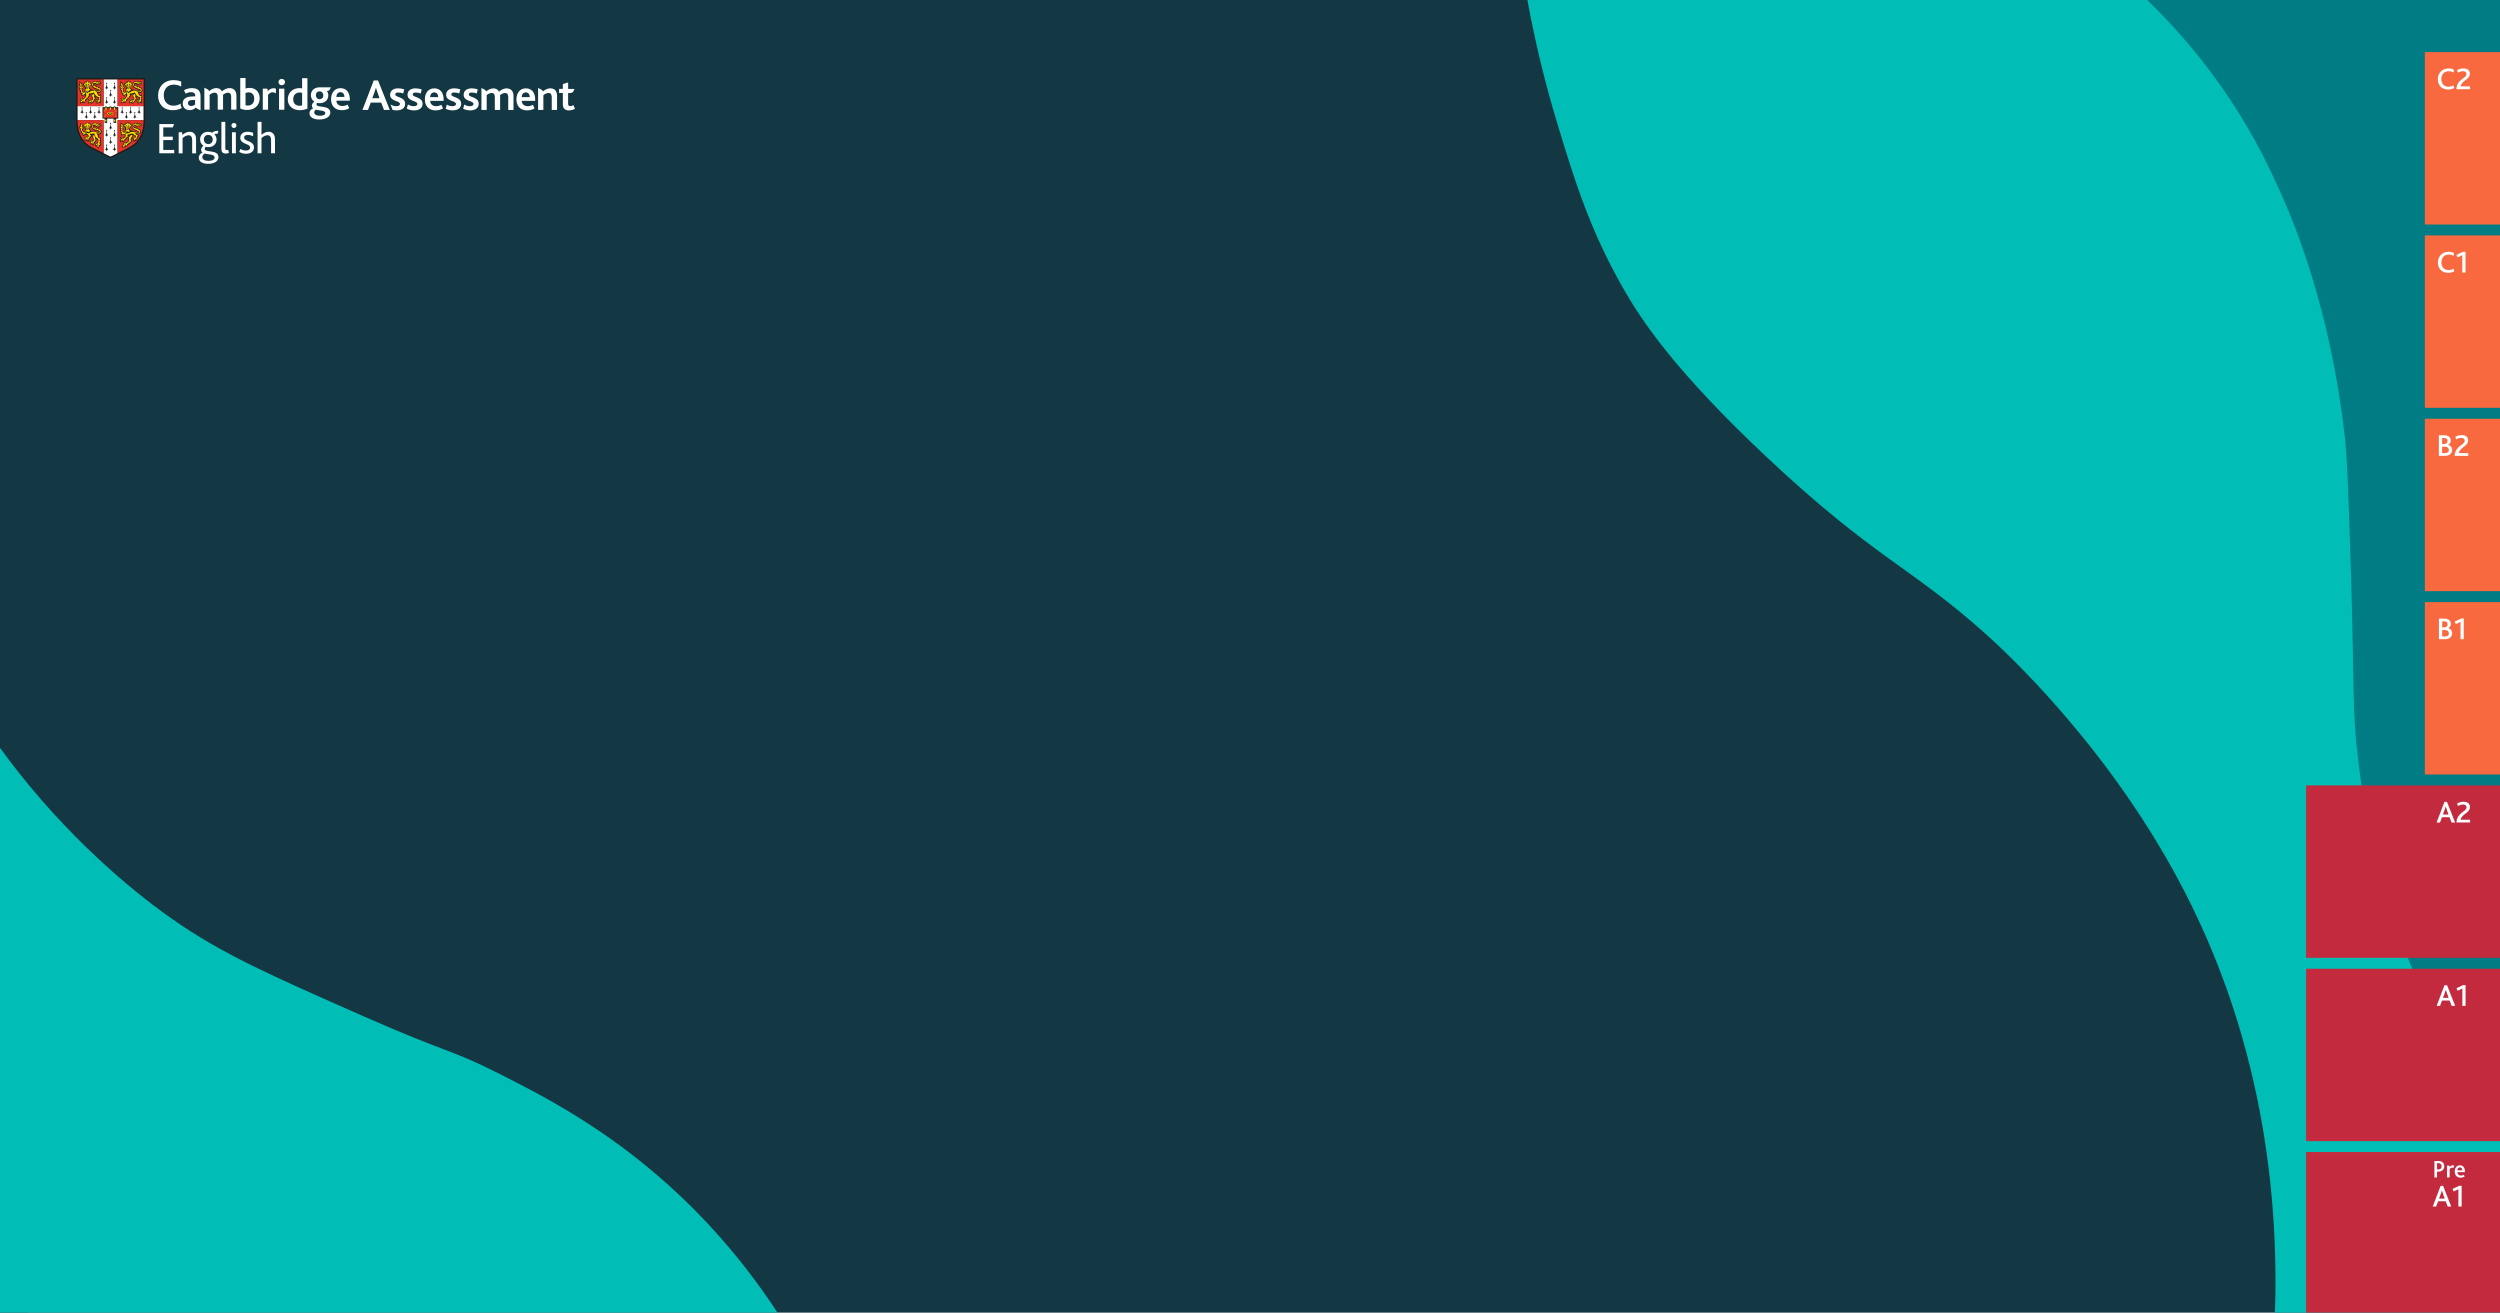 <?xml version="1.0" encoding="UTF-8"?><svg id="a" xmlns="http://www.w3.org/2000/svg" width="1199" height="629.51" xmlns:xlink="http://www.w3.org/1999/xlink" viewBox="0 0 1199 629.51"><rect x="0" y="0" width="1199" height="629.51" fill="#808080" stroke="none"/><defs><clipPath id="b"><rect y="0" width="1199" height="629.51" fill="none"/></clipPath><clipPath id="c"><rect x="36.5" y="37.4" width="239.25" height="41.17" fill="none"/></clipPath></defs><g clip-path="url(#b)"><rect x="13.49" y="0" width="1185.51" height="632.33" fill="#fff"/><rect x="-6.43" y="0" width="1205.43" height="632.33" fill="#133743"/><path d="M-17.75,331.81c7.35,12.26,17.8,28.06,31.98,45.18,30.13,36.37,59.74,57.73,68.53,63.88,23.77,16.62,46.42,26.61,91.73,46.59,40.77,17.98,41.12,15.45,65.02,27.53,21.01,10.63,50.54,25.81,81.42,53.66,16.73,15.09,39.84,39.3,60.57,74.81-128.16,3.18-256.32,6.35-384.48,9.53-4.92-107.06-9.84-214.12-14.76-321.18Z" fill="#00bdb6"/><path d="M727.67-31.71c2.85,23.21,8.28,55.02,19.45,91.71,7.8,25.63,15.22,49.98,31.29,78.13,8.54,14.96,24.15,39.11,69.34,81.52,51.47,48.3,68.72,52.18,104.85,84.63,8.51,7.64,59.96,54.62,95.59,124.24,41.74,81.55,45.59,162.55,42.17,216,47.09,2.46,94.19,4.91,141.28,7.37-9.87-231.83-19.73-463.66-29.6-695.49-158.13,3.96-316.25,7.93-474.38,11.89Z" fill="#00bdb6"/><path d="M1010.11-17.3c14.5,11.62,33.7,29.32,52.01,54.35,18.27,24.98,27.83,46.58,33.68,60,4.41,10.13,22.14,52.12,28.82,112.94,1.2,10.91,1.77,29.16,2.92,65.65,1.73,54.85.32,64.31,3.75,91.45,1.9,15.03,4.91,37.96,14.06,66.66,9.25,29.01,20.12,49.27,30.22,68.12,9.15,17.06,22.17,39.11,40.06,63.53-2.44-195.88-4.88-391.76-7.32-587.65-66.07,1.65-132.14,3.29-198.22,4.94Z" fill="#007c84"/><rect x="1162.96" y="200.84" width="36.04" height="82.68" fill="#f8693f"/><path d="M1169.67,208.76h2.68c2.1,0,3.04,1.2,3.04,2.5,0,.91-.45,1.71-1.24,2.07v.03c1.15.27,1.88,1.21,1.88,2.4,0,1.57-1.16,2.87-3.41,2.87h-2.95v-9.86ZM1172.16,212.95c1.1,0,1.68-.57,1.68-1.45,0-.82-.51-1.44-1.68-1.44h-.92v2.89h.92ZM1172.49,217.32c1.22,0,1.95-.45,1.95-1.56,0-.94-.7-1.51-1.79-1.51h-1.42v3.07h1.25Z" fill="#fff"/><path d="M1182.07,211.35c0-.97-.76-1.35-1.61-1.35-.98,0-1.82.34-2.49.67l-.43-1.21c.75-.39,1.86-.79,3.13-.79,2.06,0,3.04,1.09,3.04,2.54,0,2.86-3.89,3.19-4.49,6.08h4.55v1.33h-6.56c.42-5.04,4.86-5.07,4.86-7.27Z" fill="#fff"/><rect x="1162.96" y="288.76" width="36.04" height="82.68" fill="#f8693f"/><path d="M1169.71,296.69h2.68c2.1,0,3.04,1.2,3.04,2.5,0,.91-.45,1.71-1.24,2.07v.03c1.15.27,1.88,1.21,1.88,2.4,0,1.57-1.16,2.87-3.41,2.87h-2.95v-9.86ZM1172.2,300.88c1.1,0,1.68-.57,1.68-1.45,0-.82-.51-1.44-1.68-1.44h-.92v2.89h.92ZM1172.52,305.25c1.22,0,1.95-.45,1.95-1.56,0-.94-.7-1.51-1.79-1.51h-1.42v3.07h1.25Z" fill="#fff"/><path d="M1180.07,298.24l-2.28,1.08-.54-1.23,3.15-1.48h1.21v9.94h-1.54v-8.31Z" fill="#fff"/><rect x="1162.96" y="24.99" width="36.04" height="82.68" fill="#f8693f"/><path d="M1177.07,42.18c-1.03.57-2.04.75-3,.75-3.12,0-4.88-2.08-4.88-4.97s2.03-5.13,5.1-5.13c1.06,0,1.95.22,2.52.49v1.47c-.73-.39-1.52-.63-2.49-.63-2.21,0-3.46,1.71-3.46,3.76,0,2.17,1.3,3.68,3.38,3.68.95,0,1.7-.27,2.39-.66l.43,1.24Z" fill="#fff"/><path d="M1182.92,35.5c0-.97-.76-1.35-1.61-1.35-.98,0-1.82.34-2.49.67l-.43-1.21c.75-.39,1.86-.79,3.13-.79,2.06,0,3.04,1.09,3.04,2.54,0,2.86-3.89,3.19-4.49,6.08h4.55v1.33h-6.56c.42-5.04,4.86-5.07,4.86-7.27Z" fill="#fff"/><rect x="1162.96" y="112.91" width="36.04" height="82.68" fill="#f8693f"/><path d="M1177.11,130.1c-1.03.57-2.04.75-3,.75-3.12,0-4.88-2.08-4.88-4.97s2.03-5.13,5.1-5.13c1.06,0,1.95.22,2.52.49v1.47c-.73-.39-1.52-.63-2.49-.63-2.21,0-3.46,1.71-3.46,3.76,0,2.17,1.3,3.68,3.38,3.68.95,0,1.7-.27,2.39-.66l.43,1.24Z" fill="#fff"/><path d="M1180.92,122.39l-2.28,1.08-.54-1.23,3.15-1.48h1.21v9.94h-1.54v-8.31Z" fill="#fff"/><rect x="1106" y="376.69" width="93" height="82.68" fill="#c32a3e"/><path d="M1172.36,384.56h1.21l3.89,9.91h-1.68l-.97-2.53h-3.64l-.94,2.53h-1.64l3.77-9.91ZM1174.32,390.66l-.8-2.25c-.27-.81-.42-1.26-.52-1.59h-.03c-.09.34-.24.79-.54,1.59l-.81,2.25h2.7Z" fill="#fff"/><path d="M1182.95,387.2c0-.97-.76-1.35-1.61-1.35-.98,0-1.82.34-2.49.67l-.43-1.21c.75-.39,1.86-.79,3.13-.79,2.06,0,3.04,1.09,3.04,2.54,0,2.86-3.89,3.19-4.49,6.08h4.55v1.33h-6.56c.42-5.04,4.86-5.07,4.86-7.27Z" fill="#fff"/><rect x="1106" y="552.54" width="93" height="82.68" fill="#c32a3e"/><path d="M1167.55,556.8h1.75c.75,0,1.3.11,1.75.35.78.41,1.23,1.16,1.23,2.2,0,.92-.39,1.83-1.44,2.28-.42.18-.94.29-1.65.29h-.39v2.78h-1.25v-7.89ZM1169.28,560.88c.43,0,.75-.07.99-.2.48-.23.7-.69.7-1.33,0-.56-.21-1.03-.66-1.29-.25-.14-.58-.23-1.05-.23h-.46v3.05h.48Z" fill="#fff"/><path d="M1173.61,559.02h1.04l.14.66c.55-.56,1.03-.8,1.56-.8.25,0,.54.07.74.2l-.44,1.07c-.21-.12-.42-.16-.6-.16-.38,0-.72.18-1.21.63v4.06h-1.24v-5.67Z" fill="#fff"/><path d="M1178.57,562.16c.02.97.66,1.65,1.68,1.65.56,0,1.01-.16,1.42-.38l.37.85c-.55.36-1.25.53-1.92.53-1.97,0-2.82-1.4-2.82-2.97,0-1.71.94-2.96,2.47-2.96s2.42,1.15,2.42,2.98v.3h-3.63ZM1180.93,561.28c-.02-.72-.37-1.42-1.17-1.42-.75,0-1.19.66-1.21,1.42h2.37Z" fill="#fff"/><path d="M1170.51,568.75h1.21l3.89,9.91h-1.68l-.97-2.53h-3.64l-.94,2.53h-1.64l3.77-9.91ZM1172.48,574.84l-.8-2.25c-.27-.81-.42-1.26-.52-1.59h-.03c-.09.34-.24.79-.54,1.59l-.8,2.25h2.7Z" fill="#fff"/><path d="M1179.06,570.35l-2.28,1.08-.54-1.23,3.15-1.48h1.21v9.94h-1.54v-8.31Z" fill="#fff"/><rect x="1106" y="464.61" width="93" height="82.68" fill="#c32a3e"/><path d="M1172.39,472.49h1.21l3.89,9.91h-1.68l-.97-2.53h-3.64l-.94,2.53h-1.64l3.77-9.91ZM1174.36,478.58l-.8-2.25c-.27-.81-.42-1.26-.52-1.59h-.03c-.09.34-.24.79-.54,1.59l-.81,2.25h2.7Z" fill="#fff"/><path d="M1180.95,474.09l-2.28,1.08-.54-1.23,3.15-1.48h1.21v9.94h-1.54v-8.31Z" fill="#fff"/><g clip-path="url(#c)"><path d="M181.29,38.59h-2.04l-5.42,14.14h2.66l1.32-3.53h5l1.36,3.53h2.77l-5.64-14.14ZM178.55,47.11l1.02-2.78c.38-1.09.6-1.71.72-2.2h.04c.13.47.32,1.11.7,2.18l.98,2.8h-3.47Z" fill="#fff"/><path d="M208.29,42.37c-2.87,0-4.53,2.28-4.53,5.32,0,2.73,1.49,5.25,5.15,5.25,1.23,0,2.49-.28,3.55-.94l-.77-1.75c-.72.41-1.53.68-2.53.68-1.68,0-2.79-1-2.85-2.56h6.45v-.6c0-3.35-1.64-5.4-4.47-5.4M206.29,46.6c.02-1.22.7-2.29,1.96-2.29,1.34,0,1.91,1.13,1.93,2.29h-3.89Z" fill="#fff"/><path d="M252.2,42.37c-2.87,0-4.53,2.28-4.53,5.32,0,2.73,1.49,5.25,5.15,5.25,1.23,0,2.49-.28,3.55-.94l-.77-1.75c-.72.41-1.53.68-2.53.68-1.68,0-2.79-1-2.85-2.56h6.45v-.6c0-3.35-1.64-5.4-4.47-5.4M250.2,46.6c.02-1.22.7-2.29,1.96-2.29,1.34,0,1.91,1.13,1.94,2.29h-3.89Z" fill="#fff"/><path d="M272.47,39.53l-2.53.75v2.35h-1.81v1.99h1.81v5.62c0,1.69,1.09,2.71,2.87,2.71,1,0,2.21-.3,2.94-.79l-.77-1.75c-.38.26-.94.49-1.53.49-.66,0-.98-.34-.98-1.28v-5h.11s.82,0,.82,0c1.14,0,1.46-.6,1.62-.89l.5-1,.02-.04-.02-.04h-2.93v-.02h-.11v-3.1Z" fill="#fff"/><path d="M199.26,42.37c-2.36,0-3.81,1.26-3.81,3.05,0,3.37,4.72,2.73,4.72,4.44,0,.77-.75,1.07-1.77,1.07s-1.98-.34-2.74-.83l-.11.27-.45,1.72c.83.46,2.04.86,3.48.86,2.17,0,4.08-.92,4.08-3.14,0-3.52-4.72-2.91-4.72-4.51,0-.66.57-.92,1.43-.92s1.65.19,2.38.46l.47-1.81v-.16c-.83-.3-1.83-.49-2.96-.49" fill="#fff"/><path d="M217.78,42.37c-2.36,0-3.81,1.26-3.81,3.05,0,3.37,4.72,2.73,4.72,4.44,0,.77-.75,1.07-1.77,1.07s-1.89-.31-2.64-.77l-.52,2c.82.42,1.97.78,3.33.78,2.17,0,4.09-.92,4.09-3.14,0-3.52-4.72-2.91-4.72-4.51,0-.66.57-.92,1.43-.92s1.64.19,2.36.45l.49-1.87v-.1c-.83-.3-1.83-.49-2.96-.49" fill="#fff"/><path d="M226.18,42.37c-2.36,0-3.81,1.26-3.81,3.05,0,3.37,4.72,2.73,4.72,4.44,0,.77-.75,1.07-1.77,1.07s-1.92-.32-2.67-.79l-.52,2.01c.82.43,1.99.79,3.36.79,2.17,0,4.09-.92,4.09-3.14,0-3.52-4.72-2.91-4.72-4.51,0-.66.57-.92,1.43-.92s1.63.19,2.35.45l.5-1.92v-.04c-.83-.3-1.83-.49-2.96-.49" fill="#fff"/><path d="M190.9,42.37c-2.36,0-3.81,1.26-3.81,3.05,0,3.37,4.72,2.73,4.72,4.44,0,.77-.74,1.07-1.77,1.07s-1.98-.34-2.74-.83h0s.97,2.59.97,2.59c.58.15,1.24.25,1.95.25,2.17,0,4.08-.92,4.08-3.14,0-3.52-4.72-2.91-4.72-4.51,0-.66.57-.92,1.43-.92s1.64.19,2.36.45l.49-1.88v-.08c-.83-.3-1.83-.49-2.96-.49" fill="#fff"/><path d="M230.94,42.19l-.05.03v10.51h2.53v-7.13c.75-.6,1.6-1,2.4-1,1.3,0,1.49.98,1.49,2.16v5.98h2.55v-6.75l-.02-.38c.72-.6,1.57-1,2.38-1,1.3,0,1.53.94,1.53,2.14v6h2.53v-6.71c0-2.67-1.57-3.65-3.34-3.65-1.13,0-2.41.53-3.62,1.56-.49-1-1.45-1.56-2.68-1.56s-2.38.6-3.38,1.39h-.1c-.26-.54-.66-.76-.9-.89l-1.29-.65-.05-.03Z" fill="#fff"/><path d="M258.12,42.19l-.05.03v10.51h2.53v-7.07c.75-.62,1.64-1.07,2.47-1.07,1.3,0,1.55,1,1.55,2.24v5.9h2.55v-6.69c0-2.88-1.64-3.67-3.23-3.67-1.26,0-2.38.56-3.45,1.39h-.14c-.26-.54-.66-.76-.9-.89l-1.29-.65-.05-.03Z" fill="#fff"/><path d="M83.21,38.43c-4.51,0-7.4,3.25-7.4,7.33s2.49,7.09,7.08,7.09c1.37,0,2.82-.25,4.33-1.05-.37-.58-.58-1.28-.59-2.09-1,.58-2.06.98-3.44.98-2.87,0-4.66-2.05-4.66-5,0-2.76,1.64-5.1,4.74-5.1,1.36,0,2.53.34,3.62.92v-2.39c-.87-.38-2.15-.68-3.68-.68" fill="#fff"/><path d="M117.76,37.4h-2.53v14.63c.85.45,2,.7,3.3.7,3.42,0,6.02-2.05,6.02-5.6,0-3.2-2.15-4.98-4.83-4.98-.79,0-1.38.13-1.96.3v-5.06ZM118.93,50.63c-.36,0-.77-.04-1.17-.17v-5.85c.32-.13.77-.32,1.53-.32,1.66,0,2.64,1.24,2.64,3.01,0,1.99-1.17,3.33-3,3.33" fill="#fff"/><path d="M147.44,37.51h-2.55v4.89c-.4-.09-.98-.13-1.36-.13-3.19,0-5.51,2.2-5.51,5.4s2.45,5.17,5.72,5.17c1.23,0,2.7-.26,3.7-.75v-14.59ZM143.7,50.73c-1.83,0-3.08-1.13-3.08-3.1,0-2.07,1.3-3.27,3.06-3.27.51,0,.83.06,1.21.15v6.05c-.34.13-.85.17-1.19.17" fill="#fff"/><path d="M163.31,42.28c-2.87,0-4.53,2.28-4.53,5.32,0,2.73,1.49,5.25,5.15,5.25,1.23,0,2.49-.28,3.55-.94l-.77-1.75c-.72.41-1.53.68-2.53.68-1.68,0-2.79-1-2.85-2.56h6.45v-.6c0-3.35-1.64-5.4-4.47-5.4M161.31,46.5c.02-1.22.7-2.29,1.96-2.29,1.34,0,1.91,1.13,1.93,2.29h-3.89Z" fill="#fff"/><path d="M92.11,42.27c-1.4,0-2.7.34-3.89,1l.83,1.64c.72-.38,1.64-.71,2.64-.71,1.17,0,1.94.51,1.94,1.69v.32l-1.72.06c-1.02.04-1.89.21-2.6.58-1.04.53-1.7,1.39-1.7,2.76,0,1.94,1.43,3.23,3.34,3.23,1.26,0,2.17-.51,2.89-1.17h.21c.24.29.51.45.7.55l1.33.67.05.03.05-.03v-5.95h-.02v-.99c0-2.44-1.34-3.67-4.04-3.67M91.66,50.84c-.92,0-1.49-.51-1.49-1.39,0-.51.19-.92.62-1.15.34-.19.81-.3,1.47-.32l1.3-.04v2.2c-.35.28-1.01.71-1.9.71" fill="#fff"/><path d="M98.06,42.05l-.05.03v10.51h2.53v-7.13c.74-.6,1.59-1,2.4-1,1.3,0,1.49.98,1.49,2.16v5.98h2.55v-6.75l-.02-.38c.72-.6,1.57-1,2.38-1,1.3,0,1.53.94,1.53,2.14v6h2.53v-6.71c0-2.67-1.57-3.65-3.34-3.65-1.13,0-2.4.53-3.62,1.56-.49-1-1.45-1.56-2.68-1.56s-2.38.6-3.38,1.39h-.09c-.26-.54-.66-.76-.9-.89l-1.29-.65-.05-.03Z" fill="#fff"/><path d="M131.23,42.32c-1.15,0-2.15.62-2.77,1.34l-.28-1.13h-2.15v10.1h2.53v-7.13c.78-.96,1.55-1.25,2.19-1.25.92,0,1.56.58,1.56.58v-2.32c-.37-.13-.74-.19-1.09-.19" fill="#fff"/><path d="M135.11,37.83c-.89,0-1.55.68-1.55,1.54s.66,1.52,1.55,1.52,1.57-.68,1.57-1.52c0-.88-.68-1.54-1.57-1.54M136.38,42.53h-2.55v10.1h2.55v-10.1Z" fill="#fff"/><path d="M158.69,41.88h-3.94s-1.54,0-1.54,0c-2.74,0-4.11,1.86-4.11,3.72,0,1.35.62,2.52,1.68,3.14-.83.58-1.21,1.3-1.21,1.9,0,.54.23,1,.66,1.26-1.04.45-1.81,1.32-1.81,2.44,0,1.75,1.72,2.97,4.68,2.97,3.49,0,5.32-1.5,5.32-3.33,0-3.78-6.62-2.09-6.62-3.91,0-.21.06-.43.25-.75.34.11.77.17,1.23.17,2.45,0,4.17-1.47,4.17-3.74,0-.79-.25-1.54-.71-2.14h.29c.83-.08,1.09-.55,1.21-.78l.44-.88.02-.03-.02-.03ZM153.27,47.57c-1.13,0-1.76-.88-1.76-1.88,0-1.22.74-1.88,1.74-1.88,1.13,0,1.81.9,1.81,1.9,0,1.22-.77,1.86-1.79,1.86M153.44,55.52c-1.68,0-2.74-.62-2.74-1.62,0-.66.49-1.09.81-1.32,1.36.53,4.49.23,4.49,1.69,0,.75-1.02,1.26-2.55,1.26" fill="#fff"/><polygon points="76.41 59.49 83.47 59.49 82.9 61.11 78.3 61.11 78.3 65.56 82.86 65.56 82.86 67.18 78.3 67.18 78.3 71.9 83.56 71.9 83.56 73.52 76.41 73.52 76.41 59.49" fill="#fff"/><path d="M85.7,63.45h1.57l.23,1.24c1.08-.89,2.21-1.49,3.48-1.49,1.59,0,3.05.94,3.05,3.58v6.75h-1.87v-6.13c0-1.43-.34-2.53-1.72-2.53-1.02,0-1.99.6-2.88,1.36v7.3h-1.87v-10.07Z" fill="#fff"/><path d="M95.31,75.65c0-1.04.64-1.98,1.85-2.53-.44-.26-.7-.72-.7-1.26s.25-1.24,1.12-1.96c-1-.62-1.61-1.72-1.61-3.07,0-1.98,1.48-3.62,3.82-3.62.89,0,1.53.19,1.93.38.11.06.15.06.23-.02.49-.49,1.15-.83,2.18-.83.23,0,.51.04.62.06l-.42,1.41c-.19-.04-.42-.06-.62-.06-.3,0-.64.06-.89.23.68.68,1.04,1.6,1.04,2.53,0,2.19-1.61,3.66-3.96,3.66-.47,0-.91-.06-1.27-.19-.34.38-.47.7-.47,1.02,0,1.94,6.62.19,6.62,3.96,0,1.87-1.82,3.2-4.98,3.2-2.73,0-4.47-1.11-4.47-2.92M102.92,75.57c0-1.72-3.01-1.38-4.71-1.94-.47.3-1.19.83-1.19,1.7,0,1.15,1.19,1.83,2.95,1.83,1.93,0,2.95-.7,2.95-1.6M102.01,66.9c0-1.26-.85-2.19-2.12-2.19s-2.1.81-2.1,2.17c0,1.26.79,2.21,2.12,2.21,1.19,0,2.1-.77,2.1-2.19" fill="#fff"/><path d="M106.18,58.44h1.87v12.56c0,.77.23,1,.74,1,.17,0,.47-.06.64-.13l.38,1.47c-.47.19-1.06.3-1.55.3-1.4,0-2.08-.77-2.08-2.11v-13.1Z" fill="#fff"/><path d="M111,60.17c0-.66.49-1.19,1.19-1.19s1.23.51,1.23,1.19-.53,1.21-1.23,1.21-1.19-.53-1.19-1.21M111.25,63.45h1.87v10.07h-1.87v-10.07Z" fill="#fff"/><path d="M115.32,71.43c.64.38,1.51.77,2.59.77s2.04-.4,2.04-1.45c0-2.04-4.71-1.36-4.71-4.71,0-1.6,1.25-2.85,3.52-2.85,1,0,1.91.21,2.63.49v1.62c-.72-.32-1.55-.57-2.54-.57-.93,0-1.76.28-1.76,1.24,0,2.04,4.71,1.32,4.71,4.77,0,2.07-1.74,3-3.82,3-1.4,0-2.54-.45-3.25-.89l.59-1.41Z" fill="#fff"/><path d="M123.55,58.44h1.87v6.22c1-.85,2.12-1.47,3.41-1.47,1.57,0,3.05.94,3.05,3.58v6.75h-1.87v-6.13c0-1.43-.36-2.53-1.74-2.53-1.02,0-1.99.6-2.86,1.36v7.3h-1.87v-15.08Z" fill="#fff"/><path d="M68.04,58.44c-.07,1.73-.32,3.31-.75,4.69-.42,1.34-1.02,2.53-1.78,3.54-1.42,1.88-3.14,2.82-4.28,3.45-.1.05-.78.4-4.03,2.03v-13.7h10.85" fill="none" stroke="#fd0" stroke-miterlimit="10" stroke-width=".07"/><path d="M48.87,58.44v13.7c-3.25-1.63-3.93-1.97-4.03-2.03-1.14-.62-2.86-1.56-4.28-3.45-.76-1.01-1.36-2.2-1.78-3.54-.43-1.38-.68-2.95-.75-4.69h10.85" fill="none" stroke="#fd0" stroke-miterlimit="10" stroke-width=".07"/><rect x="57.19" y="38.92" width="10.87" height="11.17" fill="none" stroke="#171614" stroke-miterlimit="10" stroke-width=".07"/><rect x="38.01" y="38.92" width="10.87" height="11.17" fill="none" stroke="#171614" stroke-miterlimit="10" stroke-width=".07"/><path d="M53.03,75.92l-.33-.18c-.49-.24-8.13-4.06-8.58-4.3-2.47-1.35-7.62-4.16-7.62-14.01v-20.03h33.07v20.03c0,9.85-5.15,12.66-7.63,14.01-.46.25-8.14,4.08-8.58,4.3l-.33.18Z" fill="#1d1d1b"/><path d="M56.4,50.89v-12.77h-6.73v12.77h-12.46v6.55c0,.07,0,.14,0,.21h12.45v15.79c1.8.9,3.36,1.68,3.36,1.68h0s1.57-.78,3.36-1.68v-15.79h12.45c0-.07,0-.14,0-.21v-6.55h-12.46Z" fill="#fff"/><rect x="37.21" y="38.12" width="12.46" height="12.77" fill="#e63329"/><rect x="56.4" y="38.12" width="12.46" height="12.77" fill="#e63329"/><path d="M49.67,57.64h-12.45c.07,9.15,4.74,11.8,7.25,13.17.25.14,2.91,1.47,5.2,2.62v-15.79Z" fill="#e63329"/><path d="M56.4,57.64v15.79c2.29-1.15,4.95-2.48,5.2-2.62,2.51-1.37,7.18-4.02,7.25-13.17h-12.45Z" fill="#e63329"/><path d="M60.68,54.36l.26-.31-.32-.39-.33.39.26.31c0,.16.01,1.51-.78,1.99,0,0,.26.05.62-.02,0,0,.06.35.23.76.17-.4.23-.76.23-.76.36.07.62.02.62.02-.8-.48-.79-1.84-.78-1.99" fill="#1d1d1b"/><path d="M62.7,52.06l.26-.31-.33-.39-.32.39.26.31c0,.16.01,1.51-.78,1.99,0,0,.27.05.62-.02,0,0,.06.35.23.76.17-.4.23-.76.23-.76.36.07.62.02.62.02-.79-.48-.78-1.84-.78-1.99" fill="#1d1d1b"/><path d="M64.73,54.36l.26-.31-.33-.39-.32.39.26.31c0,.16.01,1.51-.78,1.99,0,0,.27.05.62-.02,0,0,.06.35.23.76.17-.4.23-.76.23-.76.36.07.62.02.62.02-.79-.48-.79-1.84-.78-1.99" fill="#1d1d1b"/><path d="M66.76,52.06l.26-.31-.33-.39-.32.39.26.31c0,.16.01,1.51-.78,1.99,0,0,.27.05.62-.02,0,0,.06.35.23.76.17-.4.23-.76.23-.76.36.07.62.02.62.02-.79-.48-.78-1.84-.78-1.99" fill="#1d1d1b"/><path d="M58.65,52.06l.26-.31-.33-.39-.32.39.26.31c0,.16.01,1.51-.78,1.99,0,0,.27.05.62-.02,0,0,.06.35.23.76.17-.4.23-.76.23-.76.36.07.62.02.62.02-.8-.48-.79-1.84-.78-1.99" fill="#1d1d1b"/><path d="M41.47,54.36l.26-.31-.33-.39-.32.39.26.31c0,.16.01,1.51-.78,1.99,0,0,.27.05.62-.02,0,0,.06.35.23.76.17-.4.23-.76.23-.76.36.07.62.02.62.02-.79-.48-.79-1.84-.78-1.99" fill="#1d1d1b"/><path d="M43.5,52.06l.26-.31-.33-.39-.32.39.26.31c0,.16.01,1.51-.78,1.99,0,0,.27.05.62-.02,0,0,.06.35.23.76.17-.4.23-.76.23-.76.36.07.62.02.62.02-.79-.48-.79-1.84-.78-1.99" fill="#1d1d1b"/><path d="M45.53,54.36l.26-.31-.33-.39-.32.39.26.31c0,.16.01,1.51-.78,1.99,0,0,.27.05.62-.02,0,0,.06.35.23.76.17-.4.23-.76.23-.76.36.07.62.02.62.02-.79-.48-.78-1.84-.78-1.99" fill="#1d1d1b"/><path d="M47.55,52.06l.26-.31-.32-.39-.33.39.26.31c0,.16.01,1.51-.78,1.99,0,0,.26.05.62-.02,0,0,.06.35.23.76.17-.4.23-.76.23-.76.36.07.62.02.62.02-.8-.48-.79-1.84-.78-1.99" fill="#1d1d1b"/><path d="M39.44,52.06l.26-.31-.33-.39-.33.39.26.31c0,.16.01,1.51-.78,1.99,0,0,.26.05.62-.02,0,0,.06.35.23.76.17-.4.23-.76.23-.76.36.07.62.02.62.02-.79-.48-.79-1.84-.78-1.99" fill="#1d1d1b"/><path d="M53.12,59.55l.26-.31-.33-.39-.32.39.26.31c0,.16.01,1.51-.78,1.99,0,0,.27.05.62-.02,0,0,.06.35.23.76.17-.4.23-.76.23-.76.36.07.62.02.62.02-.8-.48-.79-1.84-.78-1.99" fill="#1d1d1b"/><path d="M53.12,66.46l.26-.31-.33-.39-.32.39.26.31c0,.16.01,1.51-.78,1.99,0,0,.27.05.62-.02,0,0,.06.35.23.76.17-.4.23-.76.23-.76.36.07.62.02.62.02-.8-.48-.79-1.84-.78-1.99" fill="#1d1d1b"/><path d="M55,63.01l.26-.31-.33-.39-.33.39.26.31c0,.16.01,1.51-.78,1.99,0,0,.26.05.62-.02,0,0,.06.35.23.76.17-.4.23-.76.23-.76.36.07.62.02.62.02-.79-.48-.79-1.84-.78-1.99" fill="#1d1d1b"/><path d="M51.21,63.01l.26-.31-.33-.39-.33.39.26.31c0,.16.01,1.51-.78,1.99,0,0,.26.05.62-.02,0,0,.06.35.23.76.17-.4.23-.76.23-.76.36.07.62.02.62.02-.79-.48-.79-1.84-.78-1.99" fill="#1d1d1b"/><path d="M55,69.92l.26-.31-.33-.39-.33.39.26.31c0,.16.01,1.51-.78,1.99,0,0,.26.05.62-.02,0,0,.06.35.23.76.17-.4.23-.76.23-.76.36.07.62.02.62.02-.79-.48-.79-1.84-.78-1.99" fill="#1d1d1b"/><path d="M51.21,69.92l.26-.31-.33-.39-.33.39.26.31c0,.16.01,1.51-.78,1.99,0,0,.26.05.62-.02,0,0,.06.35.23.76.17-.4.23-.76.23-.76.36.07.62.02.62.02-.79-.48-.79-1.84-.78-1.99" fill="#1d1d1b"/><path d="M53.12,43.8l.26-.31-.33-.39-.32.39.26.31c0,.15.01,1.51-.78,1.99,0,0,.27.05.62-.02,0,0,.06.35.23.76.17-.4.23-.76.23-.76.36.07.62.02.62.02-.8-.48-.79-1.84-.78-1.99" fill="#1d1d1b"/><path d="M55,40.34l.26-.31-.33-.39-.33.39.26.31c0,.15.01,1.51-.78,1.99,0,0,.26.05.62-.02,0,0,.06.35.23.76.17-.4.23-.76.23-.76.36.07.62.02.62.02-.79-.48-.79-1.84-.78-1.99" fill="#1d1d1b"/><path d="M51.21,40.34l.26-.31-.33-.39-.33.39.26.31c0,.15.01,1.51-.78,1.99,0,0,.26.05.62-.02,0,0,.06.35.23.76.17-.4.23-.76.23-.76.36.07.62.02.62.02-.79-.48-.79-1.84-.78-1.99" fill="#1d1d1b"/><path d="M55,47.25l.26-.31-.33-.39-.33.39.26.31c0,.16.01,1.51-.78,1.99,0,0,.26.05.62-.02,0,0,.06.35.23.76.17-.4.23-.76.23-.76.36.07.62.02.62.02-.79-.48-.79-1.84-.78-1.99" fill="#1d1d1b"/><path d="M51.21,47.25l.26-.31-.33-.39-.33.39.26.31c0,.16.01,1.51-.78,1.99,0,0,.26.05.62-.02,0,0,.06.35.23.76.17-.4.23-.76.23-.76.36.07.62.02.62.02-.79-.48-.79-1.84-.78-1.99" fill="#1d1d1b"/><path d="M46.98,44.42l.04.16c.04.14.07.26.09.34.13.61.24.76.54.76.17,0,.31-.09.35-.23l.06-.21s.05-.08.1-.08c.11,0,.17.12.17.39,0,.08.03.25.07.52.03.16.04.31.04.46,0,.14-.01.19-.06.33.04.21.06.49.06.65,0,.26-.05.51-.13.63.04.18.05.25.05.4,0,.11-.01.24-.03.35-.05.25-.06.32-.06.37s0,.1.02.14c.02.06.03.1.03.13,0,.03-.01.05-.03.05l-.21-.08-.23-.13c-.07-.04-.13-.08-.24-.19-.21.18-.27.21-.8.36-.11.03-.19.06-.23.1-.07.05-.12.07-.14.07-.09,0-.13-.15-.13-.45,0-.22.02-.43.06-.59-.16-.06-.29-.09-.38-.09-.02,0-.07,0-.16.02h-.04s-.06-.04-.06-.1c0-.04.03-.14.07-.23l.1-.25c.04-.09.13-.2.25-.31.1-.09.2-.14.27-.16l.38-.07c.23-.04.36-.16.36-.32s-.1-.26-.33-.34l-.45-.16c-.12-.04-.25-.11-.41-.2-.25-.15-.29-.17-.35-.17-.09,0-.14.07-.14.19,0,.19.12.32.3.32.04,0,.07,0,.11-.02.05-.02.09-.03.11-.03.05,0,.07.03.07.08v.05s-.02.18-.02.18c-.02.15-.12.34-.34.64l-.09.13c-.09.34-.3.65-.57.84-.07.05-.11.08-.12.08,0,0-.04.06-.08.15-.02.04-.09.13-.21.25-.09.1-.18.18-.26.24-.12.09-.19.16-.21.19l-.11.18s-.05.05-.09.05c-.09,0-.18-.1-.23-.26-.04-.12-.07-.16-.15-.16-.04,0-.1.01-.18.03l-.15.02h-.38c-.19,0-.46.05-.58.11-.05.02-.08.03-.11.03-.03,0-.04-.01-.07-.06-.02-.04-.02-.05-.02-.09,0-.19.14-.56.32-.85.12-.18.15-.23.29-.34-.04-.18-.16-.32-.29-.36l-.18-.05s-.04-.03-.04-.05c0-.06.09-.13.24-.21.21-.11.41-.17.58-.17.18,0,.34.07.54.22.29.22.36.27.5.27.23,0,.44-.21.44-.43,0-.15-.08-.3-.28-.56-.29-.38-.38-.58-.38-.86,0-.17.05-.4.12-.5l.11-.16s.04-.07.04-.1c0-.07-.08-.12-.19-.12-.17,0-.49.12-.74.28-.13.08-.21.17-.21.23,0,.03.02.06.04.08l.12.07s.02.03.02.04c0,.01-.02.05-.04.08l-.21.28c-.11.14-.28.32-.44.47-.06.05-.09.08-.11.11,0,0-.03.05-.08.16-.08.14-.28.35-.47.48-.08.05-.13.09-.15.12-.01.02-.04.07-.08.15-.03.05-.07.13-.14.22-.1.15-.19.26-.25.33l-.3.3c-.09.09-.17.27-.3.66-.07.23-.14.37-.18.37-.02,0-.05-.02-.08-.06-.21-.24-.39-.38-.48-.38-.02,0-.06.02-.12.05-.08.05-.17.08-.29.11l-.39.07c-.29.06-.41.12-.58.32-.04.05-.07.07-.09.07-.03,0-.06-.05-.06-.12v-.1s.06-.29.06-.29c.06-.31.13-.53.21-.69l.18-.33c.04-.06.05-.12.05-.17,0-.24-.25-.47-.56-.5-.08,0-.11-.02-.11-.07,0-.05.09-.16.2-.25.21-.16.49-.28.66-.28.11,0,.27.04.47.13l.23.1c.09.04.17.05.23.05.25,0,.48-.22.78-.73.13-.23.19-.4.19-.54,0-.27-.13-.43-.34-.43-.16,0-.33.08-.46.2-.11.11-.16.22-.16.33v.12s0,.03,0,.03c0,.1-.03.15-.09.15-.1,0-.24-.14-.66-.65-.31-.38-.38-.54-.39-.91-.36-.46-.45-.65-.45-.98v-.22c-.23-.3-.3-.46-.3-.74,0-.1.02-.16.08-.28-.13-.19-.17-.27-.2-.41l-.05-.22c-.04-.15-.09-.28-.17-.39-.1-.14-.11-.16-.11-.2,0-.12.08-.17.45-.26-.01-.1-.02-.18-.02-.24,0-.06,0-.12.03-.25l.07-.39c.03-.16.05-.27.05-.34,0-.07-.01-.13-.08-.34-.04-.12-.07-.2-.09-.24-.03-.05-.06-.12-.06-.15,0-.04.03-.06.07-.06.11,0,.38.17.67.4.61.5.73.71.81,1.31,0,.05.02.12.03.21.29.21.44.47.44.75,0,.22-.08.47-.21.68l-.21.33c-.06.1-.1.22-.1.35,0,.2.06.38.2.64.16.29.3.4.47.4.28,0,.52-.49.52-1.04v-.26c0-.11,0-.21.02-.35.02-.16.03-.27.03-.31v-.25s.01-.17.01-.17c0-.06-.03-.12-.11-.2l-.23-.25c-.34-.37-.52-.71-.52-.97,0-.32.23-.56.54-.56.06,0,.12,0,.22.04v-.07c0-.47.1-.81.22-.81l.05.02.19.17.23.15.06.06c0-.13,0-.15.14-.3.03-.04.08-.1.15-.2.05-.08.09-.13.1-.16.02-.03.03-.06.05-.1.03-.05.06-.08.09-.08s.05.04.09.15c.03.07.04.09.22.25.06.06.11.1.13.14.02.03.05.1.09.21,0,.02.02.05.03.08.08-.1.12-.13.21-.19l.16-.09c.06-.04.1-.06.12-.06.01,0,.03.03.05.06.02.04.05.09.08.16.11.2.15.29.15.38v.1s0,.13,0,.13c.35.11.48.29.48.66,0,.27-.14.58-.41.91-.18.22-.2.26-.2.41,0,.78.54,1.24,1.5,1.25h.71c.45.02.73.06,1.15.2.5.16.65.2.79.2.05,0,.1-.01.14-.04.04-.03.06-.06.06-.09,0-.15-.26-.27-1.11-.51-1.74-.49-2.48-1.2-2.48-2.36,0-.9.74-1.59,1.7-1.59.31,0,.78.08,1.06.18l.43.16c.08.03.16.04.23.04.15,0,.22-.12.23-.37,0-.13.03-.18.12-.18.12,0,.31.15.48.39.17.24.29.51.29.7,0,.24-.11.41-.37.56-.24.36-.53.53-.92.53-.31,0-.74-.17-1.46-.58-.25-.14-.38-.19-.51-.19-.19,0-.31.11-.31.28,0,.15.12.25.43.36.46.16.57.22.75.41.54.09.77.19,1.11.45.93.3,1.5.93,1.5,1.66s-.48,1.22-1.14,1.22c-.16,0-.25-.01-.5-.06" fill="#1d1d1b"/><path d="M48.02,49.07c-.03-.13-.04-.19-.04-.26v-.08s.04-.17.04-.17v-.14c.01-.15-.01-.25-.06-.32l-.13-.17c-.04-.06-.08-.12-.1-.2-.01-.04-.02-.07-.02-.09,0-.05.03-.08.08-.08.03,0,.04,0,.14.06.04.02.08.04.1.04.06,0,.1-.1.1-.28,0-.2-.02-.32-.06-.37l-.16-.18-.14-.12s-.06-.06-.06-.09c0-.05.03-.08.09-.08.05,0,.15.02.23.05h.05s.06-.02.06-.08v-.04s-.03-.22-.03-.22l-.06-.23c-.02-.08-.03-.09-.08-.09h-.03s-.26.06-.26.06h-.04c-.35,0-.71-.29-.82-.66l-.21-.69c-.06-.21-.22-.42-.51-.65-.08-.07-.16-.11-.21-.12l-.19-.02s-.06-.02-.06-.05c0-.04.04-.06.13-.06l.35.03c.13.01.32.06.57.15.32.11.53.16.71.16.53,0,.84-.29.84-.77,0-.33-.17-.7-.43-.94-.15-.13-.3-.23-.35-.23-.03,0-.05.02-.05.06v.14s.01.01.01.01c0,.05-.03.09-.07.09-.05,0-.11-.07-.18-.21-.2-.42-.52-.67-.84-.67-.05,0-.09.02-.09.06,0,.02.02.07.05.15l.08.19s.03.08.03.1c0,.01-.02.02-.05.02-.05,0-.13-.04-.18-.1l-.16-.17-.14-.21c-.11-.17-.2-.25-.43-.37-.13-.07-.22-.12-.25-.14-.05-.03-.09-.04-.13-.04s-.06.02-.06.06c0,.03.01.07.04.11.08.12.11.18.11.21,0,.03-.03.06-.05.06-.08,0-.25-.17-.4-.39-.12-.19-.19-.4-.19-.6,0-.46.33-.79.78-.79.23,0,.52.1.79.27l.5.31c.17.11.43.19.58.19.07,0,.21-.02.31-.05.05-.01.09-.03.13-.05.03-.02.05-.04.05-.06,0-.02-.01-.04-.03-.05l-.06-.02-.23-.04c-.06-.01-.16-.05-.28-.11-.28-.13-.46-.22-.53-.26-.17-.11-.29-.18-.35-.2-.09-.03-.14-.07-.14-.1s.02-.05.05-.05c.03,0,.07.01.11.04.16.1.29.15.39.15l.45.16c.23.08.55.15.7.15.19,0,.35-.16.35-.35,0-.12-.07-.31-.18-.47-.02-.03-.05-.05-.07-.05-.04,0-.07.03-.07.09v.08s.03.13.03.13c0,.14-.09.25-.21.25-.04,0-.1-.01-.17-.03l-.69-.22c-.58-.19-.84-.24-1.13-.24-.82,0-1.45.57-1.45,1.31,0,.84.59,1.39,2.05,1.89,1.44.49,1.64.61,1.64.99,0,.21-.21.4-.45.4-.1,0-.18,0-.25-.02-.05-.01-.29-.07-.72-.17-.43-.11-.83-.15-1.31-.15-1.04,0-1.61.18-2.11.67-.12.12-.17.14-.31.14h-.07s-.15-.01-.15-.01h-.02c-.12,0-.21.06-.3.19-.11.18-.17.28-.18.29-.03.04-.07.06-.12.06-.1,0-.15-.07-.26-.33-.05-.13-.13-.23-.22-.32l-.21-.19s-.05-.06-.05-.08c0-.02.01-.06.04-.1.1-.15.14-.21.15-.28.03-.14.03-.15.09-.15.07,0,.08.06.09.31,0,.07.03.17.09.29l.12.25s.05.05.1.05c.11,0,.25-.26.28-.53.03-.23.05-.3.1-.3.02,0,.04,0,.05.02.01.02.04.08.09.19.03.06.07.11.14.16.06.04.1.07.13.07h.01c.09,0,.11-.05.14-.25v-.11s-.01-.15-.01-.15v-.1c-.01-.07,0-.11.05-.11.02,0,.05.01.08.04l.11.11c.07.07.14.11.21.11.09,0,.14-.04.14-.09,0-.05-.02-.1-.1-.25l-.07-.14c-.09-.16-.15-.22-.23-.22h-.11s-.13.06-.13.06c-.04.02-.07.02-.08.02-.02,0-.03-.02-.03-.04,0-.09.06-.24.18-.43.08-.13.14-.42.17-.83.04-.55.11-.91.19-.91.05,0,.07.04.07.16v.15s0,.1,0,.1c0,.1.02.18.05.18.09,0,.2-.13.28-.35.04-.09.05-.16.05-.22v-.05s-.22-.39-.22-.39l-.21-.06s-.07-.03-.07-.05v-.26l-.02-.13-.04-.11-.05-.12c-.23.13-.34.21-.42.32-.08.11-.13.15-.17.15-.03,0-.05-.03-.05-.06,0-.03.01-.08.03-.17v-.06c0-.23-.13-.45-.36-.6l-.06.08-.08.11-.13.15s-.08.12-.11.21c-.01.04-.02.09-.02.12v.02s0,.04,0,.04c0,.09,0,.11-.05.11h-.03s-.07-.12-.07-.12l-.12-.13-.18-.12-.1-.07s-.03.07-.04.1c-.03.07-.05.13-.05.17v.17s-.02.18-.02.18v.03c0,.09-.02.13-.08.13-.02,0-.07-.02-.12-.05-.05-.03-.1-.04-.15-.04-.16,0-.27.11-.27.29,0,.21.06.42.17.56l.14.18s.11.09.11.06l.03-.22-.03-.18v-.08c0-.07.02-.11.06-.11.06,0,.1.07.13.24l.08.39.09.5c.02.13.07.28.13.42.08.2.14.32.18.37.12.15.13.17.13.21,0,.03-.02.05-.05.05s-.05-.01-.1-.03c-.04-.02-.08-.03-.13-.04h-.08c-.17-.01-.2.13-.2.84,0,.43.09,1.02.2,1.3l.22.56c.03.09.05.18.05.26,0,.77-1.02,1.99-2.14,2.55-.42.21-.55.41-.58.87v.14c.16-.09.23-.12.35-.15.31-.08.38-.12.42-.28l.04-.14c.02-.05.04-.07.29-.2.08-.04.14-.09.17-.14.05-.09.1-.14.13-.14.03,0,.04.01.04.04v.04s-.11.3-.11.3v.07c-.01.23.11.41.34.52.04-.25.06-.33.14-.44l.19-.3c.07-.11.1-.24.1-.45,0-.12,0-.24-.03-.33v-.08c0-.05.02-.08.07-.08.04,0,.07.01.07.03l.04.2s.05.08.1.08c.1,0,.23-.13.37-.37.05-.09.08-.19.08-.28l-.02-.14-.03-.16v-.03c0-.07.04-.12.09-.12.02,0,.04,0,.05.02l.06.24c.02.08.08.14.14.14.07,0,.19-.12.26-.27.06-.13.1-.27.1-.43,0-.23.02-.29.11-.29.03,0,.05,0,.05.03l.04.14s.05.08.08.08c.04,0,.16-.13.24-.26.02-.04.03-.07.03-.1,0-.05-.03-.09-.1-.15-.11-.09-.12-.11-.12-.24s.02-.2.12-.37c.05-.09.1-.18.14-.25.13-.26.18-.33.23-.33.04,0,.08.04.08.09,0,.03,0,.06-.02.09-.03.06-.04.1-.04.13,0,.04.03.08.08.08.05,0,.11-.02.19-.06.03-.02.13-.05.29-.12l.35-.13c.06-.02.13-.03.21-.03.06,0,.13,0,.19.02.12.03.21.04.24.04.1,0,.18-.08.18-.18,0-.07-.07-.21-.17-.32-.04-.04-.05-.07-.05-.1v-.04s.05-.04.07-.04c.07,0,.24.18.39.41.91,1.44,1.23,1.78,1.85,1.97.62.19.78.34.78.71,0,.2-.1.44-.33.76-.46.65-.57.91-.57,1.33v.08c.05-.02.09-.04.12-.05.09-.04.14-.07.17-.07l.26-.05c.08-.02.15-.12.15-.22v-.03s-.03-.23-.03-.23v-.03c0-.08.04-.18.1-.22.02-.01.04-.02.05-.02.03,0,.06.03.08.07l.17.36c.07.15.15.22.37.32" fill="#fd0"/><path d="M39.51,41.38c-.08,0-.12.07-.12.21l-.02.2c-.02.19-.03.21-.03.26,0,.15.04.26.11.26.07,0,.17-.13.23-.28.03-.09.05-.17.05-.25,0-.07-.02-.16-.05-.24-.04-.11-.1-.17-.16-.17" fill="#fd0"/><path d="M38.64,39.83l.15.15c.24.24.36.64.36,1.21,0,.13,0,.21-.03.55-.01.18-.02.32-.02.44,0,1.32.43,2.31.99,2.31.18,0,.29-.09.46-.34.03-.04.07-.08.1-.08.03,0,.05.03.05.09l.02.23.02.2.02.22.03.2v.03c0,.06-.02.09-.07.1l-.19.03c-.09.01-.19.06-.29.12-.16.1-.26.17-.27.21l-.12.24s-.04.05-.07.05c-.06,0-.16-.11-.27-.3-.1-.16-.15-.29-.15-.35,0-.03.03-.05.09-.05h.16s.08,0,.08,0h.1s.06-.05.06-.08c0-.03-.02-.05-.04-.06l-.47-.2c-.15-.06-.27-.18-.36-.35-.13-.25-.19-.4-.19-.48,0-.07.03-.11.09-.11.02,0,.04,0,.07.02.05.02.11.04.13.04.04,0,.08-.03.08-.07,0-.03-.04-.08-.08-.11-.4-.29-.62-.62-.62-.91,0-.08.02-.12.06-.12h.08s.14.03.14.03h0c.05,0,.09-.03.09-.08,0-.03-.03-.07-.09-.1-.09-.05-.15-.09-.17-.1-.06-.04-.11-.09-.15-.15-.02-.03-.08-.14-.18-.34l-.15-.29c-.06-.11-.09-.17-.1-.18-.01-.01-.03-.04-.06-.08.14-.07.21-.09.33-.09.14,0,.24.09.34.35.06.16.13.27.17.27.02,0,.03-.04.03-.12,0-.1-.01-.21-.04-.32-.03-.1-.04-.18-.03-.23l-.02-.15-.13-.06s-.06-.05-.1-.11c-.06-.09-.08-.17-.08-.24,0-.05.01-.12.03-.19.11-.41.14-.56.14-.69v-.09s.09.11.09.11Z" fill="#fd0"/><path d="M39.9,47.48c-.15-.02-.22-.04-.31-.07-.03-.01-.09-.04-.2-.08-.17-.07-.3-.11-.4-.11-.16,0-.29.05-.44.18l.09.07.21.15.2.16c.05.04.11.06.17.06.21,0,.39-.1.67-.36" fill="#fd0"/><path d="M43.97,49.41c.06-.13.09-.17.21-.28.29-.25.43-.44.43-.59v-.23c0-.14.02-.18.09-.18.03,0,.06.01.07.03l.05.13s.05.05.09.05.1-.05.15-.12l.11-.15c.05-.07.08-.14.08-.21,0-.04,0-.08-.02-.12,0-.02-.03-.08-.07-.17-.02-.05-.04-.13-.04-.17,0-.07.03-.11.1-.11.03,0,.06.01.08.03l.08.11s.05.04.08.04c.04,0,.08-.04.11-.09l.08-.17s.03-.08.03-.09c0-.03-.03-.07-.1-.1l-.14-.06c-.18-.08-.32-.38-.32-.68,0-.04,0-.08.02-.12l.07-.18c.02-.05.03-.11.03-.17,0-.11-.04-.22-.11-.33-.08-.13-.13-.21-.14-.22-.06-.17-.09-.21-.15-.21h-.05s-.07.05-.07.05l-.12.06-.14.17-.15.07c-.09.04-.17.23-.17.39,0,.28.03.35.39.98.14.24.21.45.21.61,0,.43-.39.74-1.16.93l-.49.12c-.36.09-.57.33-.64.75.15-.08.21-.09.47-.09h.16s.03,0,.03,0c.14,0,.16,0,.25-.14.1-.15.21-.23.35-.3l.17-.07.14-.07h.04s.06,0,.06.03c0,.04-.04.11-.1.18-.12.14-.17.25-.17.41,0,.1.02.16.12.28" fill="#fd0"/><path d="M42.64,47.76c.12.08.25.19.32.29.1.14.12.15.21.15.04,0,.1,0,.15-.02l.09-.02c.17-.03.23-.06.23-.1,0-.03-.02-.06-.05-.09l-.12-.11-.12-.11c-.08-.07-.22-.12-.35-.12s-.2.03-.38.13" fill="#fd0"/><path d="M46.06,48.34h.06s.1-.02.1-.02h.1s.05.01.05.01c.23,0,.46-.2.46-.41,0-.07-.07-.11-.19-.11-.28,0-.46.16-.57.53" fill="#fd0"/><path d="M42.12,41.01c.01.1.06.18.11.18.04,0,.1-.12.21-.3.15-.25.29-.5.29-.64,0-.04-.02-.08-.05-.08h-.01s-.12.11-.12.11c-.08.08-.15.11-.36.19-.12.05-.16.09-.16.18v.08s.07.15.07.15l.02.13Z" fill="#1d1d1b"/><path d="M41.48,40.46l.18.1s.08.06.08.1v.07c-.04.09-.02.19-.02.23,0,.19-.15.19-.21.19-.03,0-.02-.02-.1-.12l-.23-.26c-.07-.08-.13-.27-.16-.48v-.03c0-.06.02-.08.06-.08.03,0,.08.02.12.05l.29.23Z" fill="#1d1d1b"/><path d="M41.89,41.57h-.18s-.05-.04-.13-.09c-.05-.03-.1-.04-.15-.04-.1,0-.16.05-.16.13,0,.09.04.23.14.47l.14.34c.12.3.24.42.39.42.14,0,.16-.14.25-.37.21-.53.33-.61.33-.8,0-.13-.03-.16-.15-.16l-.1-.02-.17.11h-.22Z" fill="#1d1d1b"/><path d="M41.88,41.87h-.14s-.04.01-.05.03l-.02.05.05.25.04.22c.02.12.07.17.16.17.1,0,.17-.07.18-.2l.02-.23c.01-.16.02-.24.02-.24,0-.02-.01-.05-.03-.06-.01-.01-.03-.02-.05-.02h0s-.17.03-.17.03Z" fill="#fd0"/><path d="M66.68,44.42l.04.16c.04.14.07.26.09.34.13.61.24.76.54.76.17,0,.31-.09.35-.23l.06-.21s.05-.08.1-.08c.12,0,.18.13.18.38,0,.1.02.27.06.52.03.18.04.34.04.49,0,.11-.01.17-.06.3l.02.13c.04.21.04.29.04.39,0,.45-.02.59-.13.77.04.17.06.26.06.38,0,.08-.01.19-.03.37l-.04.32v.19c.04.07.05.11.05.13,0,.03-.02.05-.04.05l-.21-.08-.23-.13c-.08-.04-.13-.08-.24-.19-.21.18-.23.2-.48.26-.35.1-.48.14-.55.19-.07.05-.12.07-.15.07-.08,0-.14-.16-.14-.39,0-.34.02-.51.07-.65-.21-.07-.31-.09-.38-.09-.03,0-.04,0-.15.02h-.05s-.05-.03-.05-.1c0-.1.07-.31.17-.49.13-.24.35-.43.52-.47l.38-.07c.23-.04.36-.16.36-.32s-.1-.25-.33-.34l-.44-.16c-.15-.05-.29-.12-.42-.2-.11-.07-.19-.11-.23-.14-.04-.02-.08-.03-.12-.03-.09,0-.15.07-.15.18,0,.18.14.33.31.33.04,0,.07,0,.11-.02.05-.02.08-.03.1-.03.05,0,.08.05.08.11,0,.19-.12.51-.24.67l-.13.16-.1.13c-.03.27-.3.66-.57.84-.06.04-.1.07-.12.08,0,0-.04.06-.08.15-.02.04-.09.13-.21.25-.09.1-.18.18-.26.24-.12.09-.19.16-.21.19l-.11.18s-.05.05-.08.05c-.09,0-.18-.1-.23-.27-.04-.12-.07-.16-.15-.16-.04,0-.1.01-.18.03l-.15.02h-.37c-.2,0-.47.05-.59.11-.05.02-.08.03-.11.03-.05,0-.08-.06-.08-.16,0-.34.26-.85.59-1.18-.05-.2-.15-.33-.28-.36-.12-.03-.18-.05-.19-.05-.02-.01-.03-.03-.03-.05,0-.07.08-.13.24-.22.3-.14.39-.17.55-.17.19,0,.35.07.55.22.29.22.36.27.5.27.23,0,.44-.21.44-.42,0-.15-.08-.31-.28-.56-.28-.36-.38-.6-.38-.9,0-.21.04-.32.22-.61.03-.05.04-.09.04-.11,0-.06-.1-.11-.2-.11-.11,0-.25.04-.44.13-.32.15-.51.28-.51.37,0,.03.02.07.05.09l.11.07s.02.03.02.04-.02.06-.04.08c-.02.02-.09.12-.21.28-.15.2-.29.35-.44.47-.06.04-.09.08-.11.11l-.08.16c-.07.13-.28.35-.45.48-.08.06-.13.1-.15.12-.02.02-.05.07-.1.15-.11.19-.28.43-.39.55l-.29.3c-.08.08-.2.33-.31.66-.09.26-.14.37-.18.37-.02,0-.05-.02-.08-.06-.21-.24-.39-.38-.48-.38-.02,0-.06.02-.12.05-.08.05-.18.08-.28.11l-.38.07c-.32.06-.44.13-.59.32-.04.05-.07.07-.08.07-.04,0-.07-.06-.07-.13v-.09s.03-.11.06-.29c.05-.3.13-.55.21-.69l.19-.33c.03-.06.05-.12.05-.17,0-.24-.23-.44-.57-.5-.07,0-.11-.04-.11-.08,0-.05.08-.14.21-.24.22-.17.47-.28.65-.28.12,0,.27.04.48.13l.23.1c.09.04.17.05.24.05.25,0,.48-.22.78-.73.13-.23.19-.4.19-.55,0-.27-.12-.43-.33-.43-.16,0-.32.07-.45.2-.12.12-.18.23-.18.34v.11s.01.06.01.06c0,.09-.03.12-.09.12-.08,0-.17-.08-.36-.3-.08-.09-.17-.21-.3-.35-.32-.38-.39-.53-.4-.91-.36-.46-.45-.71-.45-.98v-.22c-.24-.31-.29-.43-.29-.73,0-.14,0-.17.06-.28-.13-.19-.17-.27-.2-.41l-.05-.22c-.04-.15-.09-.28-.17-.39-.1-.14-.11-.16-.11-.2,0-.11.11-.18.37-.25l.08-.02c-.01-.1-.02-.18-.02-.24,0-.06,0-.12.03-.25l.07-.39c.03-.15.04-.27.04-.35,0-.09-.01-.16-.06-.33-.03-.11-.07-.19-.11-.24-.04-.06-.06-.11-.06-.14,0-.04.04-.06.08-.06.03,0,.07.01.11.03.36.2.75.5,1.02.82.24.27.31.49.37,1.08.32.24.44.46.44.8,0,.2-.07.4-.21.63-.13.2-.2.31-.21.33-.06.11-.1.23-.1.36,0,.19.06.37.2.63.16.28.3.4.47.4.28,0,.53-.48.53-1.01v-.1s0-.29,0-.29l.03-.25.02-.31.02-.25v-.14c0-.1-.01-.13-.34-.48-.36-.39-.53-.71-.53-1.01,0-.28.24-.52.54-.52.06,0,.12,0,.22.04v-.35s.07-.28.07-.28c.05-.22.07-.26.15-.26l.05.02.19.17.23.15.06.06c.02-.13.03-.16.14-.3.05-.07.1-.14.15-.2l.11-.16.06-.1c.04-.06.06-.08.09-.08.03,0,.05.04.08.16.01.05.05.1.1.14l.14.12c.11.09.18.23.23.43.08-.1.12-.14.21-.19l.17-.09c.06-.04.1-.05.11-.05.01,0,.03.03.05.06.02.06.05.11.08.16.14.22.15.25.15.4v.09s0,.13,0,.13c.34.09.48.28.48.66,0,.28-.13.58-.4.91-.18.22-.21.29-.21.45,0,.75.56,1.2,1.51,1.22h.7c.46.02.73.06,1.15.2.49.16.65.2.8.2.11,0,.2-.06.2-.13,0-.15-.25-.27-1.11-.51-1.74-.49-2.48-1.2-2.48-2.36,0-.9.74-1.59,1.71-1.59.3,0,.78.08,1.05.18l.43.16c.08.03.16.04.23.04.15,0,.21-.09.23-.37,0-.12.05-.18.13-.18.11,0,.33.17.48.39.16.22.27.52.27.71,0,.23-.12.4-.37.54-.24.36-.53.53-.92.53-.3,0-.81-.21-1.46-.58-.25-.15-.36-.19-.51-.19-.19,0-.31.11-.31.28,0,.15.11.25.43.36.5.18.61.24.75.41.54.09.77.19,1.11.45.96.31,1.5.91,1.5,1.67,0,.7-.47,1.2-1.12,1.2-.17,0-.27-.01-.51-.06" fill="#1d1d1b"/><path d="M67.72,49.07c-.02-.1-.03-.14-.03-.2v-.14c.04-.2.05-.29.05-.41,0-.08-.02-.14-.08-.21l-.13-.17c-.08-.11-.12-.19-.12-.29,0-.06.01-.08.06-.08h.05s.04.03.09.06c.04.02.08.04.11.04.06,0,.1-.1.1-.3,0-.28-.05-.41-.21-.53l-.15-.12s-.04-.06-.04-.09c0-.05.03-.08.08-.08.03,0,.07,0,.12.02l.12.03h.05s.05-.02.05-.08v-.04s-.03-.22-.03-.22c-.03-.23-.07-.32-.14-.32h-.02s-.27.05-.27.05h-.05c-.33,0-.72-.31-.82-.66l-.2-.69c-.06-.21-.24-.43-.51-.65-.09-.07-.16-.11-.22-.12l-.19-.02s-.06-.03-.06-.05c0-.04.04-.06.12-.06.27,0,.55.05.94.18.35.11.54.16.71.16.53,0,.85-.28.85-.74,0-.23-.08-.52-.2-.7-.1-.16-.28-.32-.5-.47-.03-.02-.06-.03-.08-.03-.03,0-.05.02-.05.05v.14s.01.01.01.01c0,.05-.03.09-.07.09-.06,0-.12-.07-.19-.21-.19-.41-.51-.66-.83-.66-.07,0-.11.02-.11.07,0,.03.02.08.05.14.03.05.07.12.1.19.02.04.03.07.03.09,0,.02-.02.03-.05.03-.05,0-.12-.04-.18-.1-.11-.11-.16-.17-.16-.17l-.14-.21c-.11-.16-.22-.27-.42-.37l-.26-.14c-.05-.03-.1-.04-.14-.04-.03,0-.05.02-.05.05s.02.08.05.12c.05.08.1.17.1.21,0,.04-.02.06-.05.06-.07,0-.21-.13-.39-.39-.13-.19-.2-.39-.2-.6,0-.45.34-.79.78-.79.23,0,.51.1.79.27l.51.31c.18.11.43.19.58.19.08,0,.11,0,.3-.05.05-.01.1-.03.14-.05.02-.01.04-.04.04-.06,0-.04-.03-.06-.09-.06-.23-.02-.72-.21-1.04-.41-.19-.12-.3-.19-.35-.2-.09-.03-.15-.08-.15-.11,0-.02.02-.03.05-.03h.06s.46.18.46.18l.44.16c.22.08.55.15.71.15.2,0,.34-.14.34-.34,0-.1-.02-.22-.07-.3-.06-.13-.15-.23-.18-.23-.04,0-.06.04-.06.11v.06s.02.14.02.14c0,.14-.08.24-.2.24-.05,0-.11-.01-.17-.03l-.69-.22c-.6-.19-.83-.24-1.12-.24-.83,0-1.46.56-1.46,1.31,0,.84.58,1.37,2.06,1.89,1.44.5,1.63.61,1.63,1,0,.22-.2.39-.46.39-.09,0-.18,0-.25-.02-.06-.01-.3-.07-.72-.17-.44-.11-.81-.15-1.31-.15-1.05,0-1.55.16-2.1.67-.13.12-.18.14-.32.14h-.07s-.17-.01-.17-.01c-.13,0-.22.06-.3.19l-.17.29s-.07.06-.12.06c-.11,0-.17-.07-.27-.33-.05-.14-.13-.25-.21-.32l-.22-.19s-.05-.06-.05-.08.02-.06.05-.1c.03-.04.06-.09.1-.15.03-.06.05-.1.05-.13v-.09s.05-.05.09-.05c.07,0,.08.05.08.31,0,.07.03.16.08.29l.12.25s.05.05.1.05c.11,0,.25-.26.29-.53.03-.23.05-.3.1-.3.04,0,.06.03.15.21.03.06.07.11.13.16.05.04.1.07.13.07h.01c.09,0,.12-.05.14-.25v-.11s-.01-.15-.01-.15v-.1c-.01-.07,0-.11.05-.11.02,0,.05.01.08.04l.11.11c.07.07.14.11.21.11.09,0,.15-.04.15-.1,0-.05-.01-.08-.11-.24,0-.01-.03-.06-.07-.14-.09-.18-.14-.22-.22-.22h-.11s-.14.06-.14.06c-.04.02-.07.02-.08.02-.02,0-.03-.02-.03-.04,0-.1.06-.25.18-.43.07-.11.13-.4.18-.83l.05-.5c.03-.31.07-.41.13-.41.02,0,.04,0,.04.02l.03.16v.13c0,.16.02.28.04.28.04,0,.11-.05.17-.14.05-.06.08-.13.11-.21.03-.11.05-.21.05-.28,0-.25-.1-.35-.43-.44-.03,0-.05-.02-.06-.03v-.1s-.01-.18-.01-.18l-.02-.13-.04-.11-.05-.12-.08.05c-.22.14-.27.18-.34.27-.1.12-.13.15-.17.15-.03,0-.05-.02-.05-.05l.04-.18v-.03c0-.23-.13-.46-.36-.63l-.07.08-.07.11-.13.15c-.07.09-.12.2-.12.31v.04s0,.04,0,.04c0,.08-.01.11-.05.11h-.02s-.08-.12-.08-.12l-.11-.13-.19-.12-.1-.07c-.1.22-.11.25-.11.53v.09c0,.1-.03.15-.08.15-.03,0-.07-.02-.13-.05-.05-.03-.1-.04-.16-.04-.15,0-.27.13-.27.31,0,.19.04.33.17.54.08.14.19.25.24.25,0,0,.02-.1.03-.23l-.03-.18v-.08c0-.07.02-.11.06-.11.06,0,.1.07.13.24l.08.39.08.5c.02.13.07.28.13.42.08.2.14.32.18.37.12.15.13.17.13.21,0,.03-.02.05-.05.05-.02,0-.05-.01-.1-.03-.04-.02-.08-.03-.13-.04h-.08c-.17-.01-.21.13-.21.83,0,.44.09,1.02.2,1.31l.22.56c.04.09.05.18.05.26,0,.78-1.04,2.01-2.14,2.55-.43.21-.55.42-.59,1.01.18-.09.26-.12.37-.15.31-.09.38-.13.42-.28l.04-.14c.02-.06.06-.09.28-.2.08-.04.14-.09.17-.14.05-.09.1-.14.13-.14.03,0,.05.02.05.06v.02s-.12.3-.12.3v.07c-.01.22.11.41.34.52.01-.06.03-.1.03-.13.04-.16.07-.27.11-.32l.2-.3c.07-.11.09-.18.09-.45v-.33s-.02-.09-.02-.09c0-.06.03-.08.07-.08.04,0,.07.01.07.03l.03.2s.05.08.1.08c.1,0,.23-.13.37-.37.05-.09.08-.17.08-.25,0-.07-.01-.22-.03-.33v-.06c0-.05.03-.09.08-.09.03,0,.05,0,.05.02l.07.24c.03.08.08.14.14.14.16,0,.33-.33.35-.69.01-.22.04-.3.11-.3.03,0,.05,0,.05.03l.04.14s.05.08.08.08c.03,0,.08-.05.15-.13.04-.05.07-.09.1-.14.02-.04.03-.08.03-.11,0-.05-.01-.07-.1-.13-.08-.06-.12-.13-.12-.22,0-.15.06-.32.25-.65.17-.3.2-.33.24-.33.04,0,.07.04.07.09,0,.03,0,.06-.02.09-.03.06-.04.1-.04.13,0,.04.04.08.08.08.05,0,.12-.02.19-.06.05-.03.14-.06.29-.12.2-.07.32-.11.36-.13.07-.02.14-.03.22-.03.06,0,.12,0,.18.02.12.03.2.04.24.04.1,0,.17-.07.17-.17,0-.04-.03-.12-.07-.18-.05-.09-.09-.14-.09-.15-.05-.05-.06-.08-.06-.1v-.04s.05-.04.07-.04c.08,0,.25.17.39.41.83,1.36,1.23,1.79,1.84,1.97.63.19.78.33.78.71,0,.2-.11.45-.33.76-.42.59-.57.93-.57,1.32v.09c.05-.02.09-.04.12-.05.09-.04.14-.07.17-.07l.26-.05c.08-.02.15-.12.15-.22v-.02s-.02-.23-.02-.23v-.04c0-.13.06-.24.14-.24.03,0,.06.03.08.06l.17.36c.07.15.15.22.37.32" fill="#fd0"/><path d="M59.07,41.79v.17s-.01.1-.01.1c0,.17.03.25.09.25.07,0,.18-.13.23-.28.03-.09.05-.21.05-.29,0-.05-.01-.1-.05-.2-.05-.12-.1-.17-.15-.17-.09,0-.13.12-.15.41" fill="#fd0"/><path d="M58.34,39.83l.15.15c.22.22.36.66.36,1.09v.18s-.04.5-.04.5v.42c-.01,1.39.39,2.33.98,2.33.15,0,.33-.14.46-.34.03-.04.06-.08.08-.08.03,0,.05.03.05.09l.02.23.02.2c.01.09.02.17.03.22.02.1.03.17.03.21,0,.11-.02.12-.27.15-.09.01-.2.05-.29.12-.16.11-.26.18-.27.21l-.12.24s-.04.05-.07.05c-.06,0-.14-.09-.26-.3-.11-.19-.16-.3-.16-.35,0-.03.03-.05.09-.05h.15s.09,0,.09,0h.09s.06-.05.06-.09c0-.03-.02-.05-.04-.06l-.48-.2c-.11-.05-.24-.17-.35-.35-.12-.2-.19-.37-.19-.46,0-.08.03-.12.08-.12.02,0,.05,0,.08.02.05.02.1.04.12.04.02,0,.04,0,.06-.02.02-.02.03-.04.03-.05,0-.03-.03-.07-.08-.11-.4-.28-.64-.62-.64-.9,0-.08.02-.12.06-.12h.08c.06.02.13.03.15.03.06,0,.1-.03.1-.08,0-.03-.04-.07-.1-.1-.26-.13-.33-.21-.5-.58-.13-.29-.2-.41-.31-.55.14-.07.21-.09.33-.09.14,0,.24.09.34.35.06.16.13.27.17.27.02,0,.03-.03.03-.12,0-.11-.02-.21-.04-.32-.03-.1-.04-.18-.03-.23l-.02-.15-.12-.06c-.11-.06-.18-.2-.18-.35,0-.07,0-.13.02-.19,0-.01.02-.09.06-.25.05-.17.07-.35.07-.45v-.09s.09.11.09.11Z" fill="#fd0"/><path d="M59.6,47.48c-.22-.04-.26-.05-.51-.16-.17-.08-.29-.11-.4-.11-.17,0-.29.05-.45.18l.1.07.21.15.2.16c.05.04.11.06.18.06.21,0,.38-.09.67-.36" fill="#fd0"/><path d="M63.67,49.41c.06-.13.09-.17.21-.28.29-.25.43-.44.43-.59v-.23c0-.14.02-.18.09-.18.03,0,.06.01.07.03l.05.13s.05.05.09.05c.08,0,.13-.05.26-.27.05-.09.08-.15.08-.21,0-.04,0-.08-.02-.12,0-.02-.03-.08-.07-.17-.02-.05-.04-.13-.04-.17,0-.07.04-.11.1-.11.03,0,.06.01.08.03l.08.11s.02.04.06.04c.04,0,.11-.04.14-.09l.08-.17s.03-.08.03-.1c0-.04-.03-.07-.09-.09l-.15-.06c-.17-.07-.32-.37-.32-.66,0-.03.01-.08.03-.14l.06-.18c.02-.06.03-.12.03-.18,0-.1-.03-.2-.1-.32-.07-.12-.12-.19-.13-.22-.06-.16-.1-.21-.15-.21-.04,0-.07.01-.14.05l-.11.06-.15.17-.15.07c-.09.04-.17.24-.17.4,0,.23.05.35.39.97.15.26.21.45.21.6,0,.43-.44.79-1.16.93-.85.18-1.04.32-1.14.87.15-.08.21-.09.47-.09h.15s.03,0,.03,0c.14,0,.16,0,.25-.14.1-.15.21-.23.35-.3l.17-.07.14-.07h.04s.06,0,.06.03c0,.04-.03.1-.1.18-.1.12-.16.25-.16.35,0,.14.02.21.11.34" fill="#fd0"/><path d="M62.34,47.76c.12.08.24.19.32.29.1.14.12.15.22.15.04,0,.09,0,.15-.02l.09-.02c.18-.04.23-.06.23-.11,0-.03-.02-.06-.04-.08l-.13-.11-.12-.11c-.07-.06-.22-.12-.33-.12-.13,0-.24.04-.4.13" fill="#fd0"/><path d="M65.76,48.34h.06s.11-.02.11-.02h.08s.06.01.06.01c.11,0,.16-.01.21-.05.07-.05.13-.13.2-.24.03-.05.04-.09.04-.12,0-.07-.07-.11-.18-.11-.29,0-.47.16-.58.53" fill="#fd0"/><path d="M61.82,41.01c.01.1.06.18.12.18.04,0,.11-.15.22-.34.15-.26.27-.47.27-.6,0-.04-.02-.08-.05-.08h-.01s-.12.11-.12.11c-.07.06-.21.14-.35.19-.13.05-.17.09-.17.18v.09s.1.18.1.18v.09Z" fill="#1d1d1b"/><path d="M60.89,40.22s-.09-.05-.12-.05c-.05,0-.06.02-.06.08v.03c.01.06.03.12.04.18.05.17.11.27.14.3l.16.27c.07.08.19.13.23.15h0s.05-.02.05-.04l.03-.21.05-.19v-.05c0-.05-.02-.1-.07-.12l-.18-.1-.28-.23Z" fill="#1d1d1b"/><path d="M61.59,41.57h-.18s-.05-.04-.13-.09c-.05-.03-.1-.04-.15-.04-.1,0-.16.06-.16.16,0,.08.05.23.14.44.04.09.08.2.14.34.12.3.24.42.4.42.14,0,.25-.11.33-.34l.12-.48c.06-.15.2-.21.2-.31,0-.12-.14-.24-.25-.24h-.06s-.16.12-.16.12h-.23Z" fill="#1d1d1b"/><path d="M61.58,41.87h-.13s-.04.01-.05.03c-.02.03-.03.05-.03.05l.05.25.04.22c.02.12.04.17.14.17.1,0,.19-.07.2-.2l.02-.23c.01-.16.02-.24.02-.24,0-.02-.01-.05-.03-.06-.02-.01-.04-.02-.05-.02h0s-.17.03-.17.03Z" fill="#fd0"/><path d="M47.18,64.44c.09.23.12.35.14.5l.02.45c.02.45.16.67.44.67.1,0,.18-.03.23-.07l.12-.12h.05c.07-.01.11.04.11.13v.17c-.02.08,0,.24.03.49.02.14.03.29.03.43,0,.23-.02.31-.1.52.07.21.12.44.12.64,0,.23-.04.39-.13.52.04.18.05.26.05.36s-.01.24-.04.4c-.04.22-.05.39-.04.51v.03c0,.07-.02.1-.06.1s-.09-.03-.13-.08c-.06-.08-.11-.11-.16-.11-.07,0-.1.04-.2.36-.03.1-.12.23-.25.39-.1.13-.17.23-.19.31-.03.13-.05.2-.06.22-.01.03-.04.05-.06.05h-.01c-.17,0-.37-.37-.58-1.08-.06-.2-.13-.29-.24-.29-.08,0-.15.05-.18.12l-.06.15s-.03.04-.06.04c-.08,0-.21-.15-.29-.35-.07-.16-.1-.34-.1-.49,0-.33.24-.58.98-1,.32-.18.44-.41.44-.83,0-.33-.1-.52-.38-.73-.22-.17-.35-.23-.47-.23-.1,0-.18.07-.18.15,0,.1.06.16.2.21.16.06.23.12.23.19,0,.07-.07.21-.18.38-.12.18-.17.24-.34.35-.05.29-.19.48-.51.69-.06.18-.1.25-.21.39l-.22.29c-.07.09-.15.25-.16.33-.02.16-.04.19-.1.19-.08,0-.26-.15-.43-.37-.1-.13-.13-.19-.14-.35-.11.09-.14.1-.36.13-.13.02-.23.04-.28.08-.16.09-.21.11-.24.11-.04,0-.06-.02-.06-.1v-.23c-.01-.32.12-.69.31-.94-.18-.16-.37-.26-.52-.28-.06,0-.08-.01-.08-.04,0-.04.04-.12.1-.2.08-.1.14-.17.19-.21.15-.13.41-.22.61-.22.14,0,.34.05.6.15.09.04.18.05.25.05.12,0,.18-.08.18-.21,0-.19-.09-.49-.31-.98-.14-.33-.21-.55-.21-.7,0-.37.17-.75.39-.86-.1-.05-.15-.06-.23-.06-.11,0-.19.03-.33.11-.16.09-.24.17-.24.23,0,.02.03.05.09.09.08.06.1.08.1.16,0,.26-.22.61-.52.84-.07.37-.24.59-.57.75-.04.2-.07.26-.23.49-.28.39-.34.51-.39.73-.03.11-.05.16-.09.16-.04,0-.14-.07-.24-.18-.09-.1-.14-.16-.17-.2-.05-.07-.07-.14-.12-.34-.08.02-.1.03-.15.03h-.16s-.11,0-.11,0c-.23,0-.48.05-.6.13-.05.03-.08.04-.09.04-.07,0-.12-.14-.12-.32,0-.38.11-.7.35-1.05-.09-.08-.12-.11-.2-.19-.03-.04-.06-.06-.08-.07l-.12-.06s-.06-.05-.06-.07c0-.06.15-.2.34-.32.2-.13.36-.19.51-.19.17,0,.27.04.48.23.15.13.25.19.32.19.05,0,.11-.04.15-.1.04-.05.05-.1.05-.16,0-.2-.24-.54-.51-.72-.2-.13-.42-.2-.63-.2-.29,0-.55.15-.66.38l-.12.24c-.03.06-.06.09-.1.09-.07,0-.1-.03-.34-.31l-.27-.32c-.08-.1-.14-.19-.17-.28-.03-.08-.04-.13-.05-.14,0-.01-.05-.04-.1-.09-.21-.15-.37-.45-.45-.88,0-.03-.02-.08-.03-.14-.26-.32-.41-.71-.41-1.05,0-.05,0-.07.02-.15-.15-.15-.17-.19-.29-.59-.08-.29-.14-.41-.24-.55-.03-.04-.04-.07-.04-.08,0-.06.09-.1.24-.13.14-.02.15-.02.21-.02h.21s-.01-.28-.01-.28c0-.17.01-.28.06-.48.02-.1.03-.18.03-.22,0-.02,0-.08-.02-.18-.01-.08-.02-.13-.03-.16-.02-.04-.02-.07-.02-.09,0-.03.02-.05.06-.05.03,0,.07.01.14.05.18.09.34.18.45.28.36.29.65.73.65,1v.08c-.02.09-.03.15-.03.16,0,.05.03.11.07.17l.12.16c.1.14.17.31.17.42,0,.1-.02.14-.19.39-.13.18-.18.32-.18.47,0,.19.08.43.21.67.12.22.27.34.4.34.24,0,.34-.21.38-.78.02-.29.05-.56.08-.81v-.14c.01-.07,0-.11-.1-.21l-.32-.37c-.3-.35-.39-.54-.39-.79,0-.29.19-.49.47-.49h.13s0-.07,0-.07c0-.07.02-.16.05-.29.07-.23.15-.4.19-.4.01,0,.05.02.1.05.02.01.08.04.19.07.06.02.1.04.21.11.05-.18.09-.27.17-.37.14-.18.29-.32.35-.32.03,0,.09.04.17.13l.2.21s.07.1.12.2l.04.09c.06-.03.1-.06.13-.07.08-.05.14-.08.17-.1.13-.06.2-.09.2-.1.05-.04.09-.05.11-.05.03,0,.05.06.13.41.05.24.06.29.07.47.34.05.5.24.5.6,0,.34-.17.68-.53,1.07-.1.11-.12.16-.12.26,0,.94.32,1.23,1.49,1.36.72.08.93.12,1.79.38.45.14.72.19.88.19.2,0,.31-.07.31-.2,0-.2-.14-.26-.98-.44-1.96-.41-2.72-1.08-2.72-2.38,0-.92.69-1.62,1.61-1.62.4,0,.77.12,1.34.46.53.31.64.36.76.36.14,0,.2-.09.2-.32,0-.15.04-.22.14-.22.08,0,.21.09.33.22.18.21.24.31.24.6,0,.38-.2.64-.6.75-.04.05-.07.08-.1.11-.22.25-.41.33-.75.33-.3,0-.68-.12-.94-.31l-.51-.36c-.22-.16-.38-.22-.53-.22-.22,0-.34.13-.34.35s.14.39.37.46l.48.15c.17.05.25.09.45.19.12-.02.17-.02.24-.02.29,0,.61.08.89.22.09.05.15.07.19.09l.26.07c.6.17,1.09.84,1.09,1.5,0,.75-.48,1.21-1.27,1.21h-.24Z" fill="#1d1d1b"/><path d="M47,70.74l.06-.13.15-.16c.12-.13.19-.32.19-.55,0-.11-.02-.23-.05-.34-.03-.08-.04-.16-.04-.19,0-.07.05-.13.1-.13.02,0,.05.02.08.05l.16.18c.1.11.13.13.25.16v-.15s.02-.17.02-.17c0-.25-.09-.54-.23-.72-.08-.11-.12-.17-.12-.21s.03-.08.06-.08c.01,0,.03,0,.04.02.1.08.15.11.18.11.05,0,.1-.13.1-.27,0-.2-.08-.43-.22-.59-.07-.08-.11-.13-.13-.16-.01-.02-.02-.04-.02-.06,0-.05.04-.08.09-.08.04,0,.06,0,.13.05.03.02.06.03.08.03.08,0,.11-.12.11-.43v-.13s-.01-.19-.01-.19c-.01-.22-.03-.26-.13-.26h-.08c-.52,0-.75-.33-.89-1.21-.1-.64-.33-1.09-.62-1.19-.17-.06-.24-.1-.24-.14,0-.03.05-.06.1-.06.04,0,.13.02.2.05.42.17.78.25,1.09.25.51,0,.9-.37.9-.85,0-.36-.17-.73-.48-1.03-.08-.08-.18-.14-.26-.16h-.02s-.05.02-.05.02l.02.15.04.11v.04s-.01.04-.04.04c-.03,0-.06-.02-.08-.04l-.19-.29c-.15-.23-.48-.42-.73-.42-.09,0-.14.04-.14.1,0,.03.03.08.06.12.05.06.1.13.1.17v.04s-.04.04-.05.04h-.01c-.05,0-.08-.02-.31-.29-.19-.22-.57-.43-.78-.43-.03,0-.06.01-.08.03-.01.01-.02.03-.02.04,0,.03.03.08.07.12.07.06.12.13.12.16,0,.02-.03.04-.06.04-.06,0-.2-.09-.45-.29-.39-.31-.57-.6-.57-.94,0-.41.29-.73.66-.73.22,0,.51.11.71.26l.52.39c.24.18.53.28.83.28.07,0,.13-.02.18-.04.05-.02.07-.05.07-.07,0-.01-.04-.03-.1-.05-.19-.04-.34-.11-.44-.19l-.53-.4c-.2-.15-.33-.25-.41-.29-.28-.15-.33-.18-.33-.21,0-.02.03-.03.06-.03.03,0,.06,0,.09.02l.27.12c.09.04.24.13.44.26.57.38.85.5,1.18.5s.55-.23.55-.53c0-.06-.02-.13-.04-.18l-.05-.11s-.05-.07-.06-.05l-.03.04-.03.22s-.01.03-.03.07c-.02.04-.04.08-.07.11-.06.06-.11.08-.19.08-.16,0-.35-.09-.84-.4-.5-.32-.95-.49-1.31-.49-.76,0-1.37.62-1.37,1.38,0,1.06.64,1.54,2.67,1.98.77.17,1.11.4,1.11.74,0,.31-.25.51-.65.51-.12,0-.22,0-.29-.02-.07-.01-.43-.11-1.09-.3-.45-.13-.96-.2-1.41-.2-.79,0-1.33.24-1.69.75-.04.06-.08.1-.11.1-.02,0-.05-.01-.09-.04l-.15-.12c-.1-.08-.27-.15-.38-.15-.08,0-.16.03-.22.09-.05.05-.09.07-.11.07-.06,0-.17-.13-.25-.31-.12-.25-.18-.49-.18-.72,0-.11.03-.18.08-.18.04,0,.06.03.08.08l.08.31c.05.17.14.31.22.31.03,0,.09-.05.15-.13.04-.05.07-.1.09-.15.07-.19.08-.22.13-.22.06,0,.09.04.13.23,0,.04.02.09.07.18.04.08.09.15.13.19.03.04.07.06.11.06.09,0,.18-.16.18-.33v-.05s-.01-.2-.01-.2c0-.08.01-.1.05-.1.03,0,.04.01.07.05.05.06.11.11.18.15.06.04.12.05.15.05.03,0,.07-.02.1-.05.03-.03.04-.06.04-.08,0-.03-.04-.08-.15-.19-.06-.06-.13-.21-.21-.42-.03-.08-.07-.14-.1-.14,0,0-.03,0-.07.02l-.14.05-.1.04h-.04s-.08-.03-.08-.07.1-.16.21-.25c.08-.07.13-.18.14-.29,0-.18.04-.32.07-.32l.03-.37c.01-.19.09-.54.16-.73.01-.04.03-.07.04-.07.03,0,.06.08.06.17v.06s0,.11,0,.11c0,.13.02.2.06.2.05,0,.1-.07.14-.18l.1-.24c.03-.07.04-.14.04-.2,0-.21-.12-.36-.29-.36h-.08s-.07.03-.07.03c-.06,0-.1-.06-.1-.13v-.15s0-.21,0-.21l-.04-.22v-.11s-.11.05-.11.05l-.12.1-.17.14-.14.12s-.05.03-.08.03c-.08,0-.09-.02-.09-.19v-.04c0-.13-.06-.24-.27-.49-.01-.01-.03-.04-.05-.06l-.04.07-.12.19-.12.3-.02.19c0,.05-.03.1-.05.1s-.06-.03-.1-.08c-.16-.19-.21-.22-.45-.31l-.02.07c-.04.13-.06.2-.06.22v.2s-.01.08-.01.08v.07c0,.06-.02.09-.06.09h0s-.02-.02-.06-.05c-.02-.02-.07-.03-.13-.03-.2,0-.32.11-.32.28,0,.13.04.22.24.52.09.13.19.24.23.24.03,0,.05-.07.05-.15l-.02-.13c-.02-.06-.03-.12-.03-.16,0-.06.02-.09.05-.09.1,0,.19.28.23.66l.04.39c.02.14.06.28.13.42.1.2.19.33.27.39.1.07.16.14.16.18,0,.03-.03.06-.06.06,0,0-.08-.03-.21-.08h-.09c-.21-.01-.28.11-.28.47,0,.44.3,1.08.62,1.34l.49.39c.25.2.43.53.43.76,0,.31-.34.61-.92.83l-.35.13c-.27.1-.38.28-.49.79.14-.04.2-.05.29-.05h.05s.16,0,.16,0c.14,0,.24-.09.24-.21v-.1s.04-.07.09-.1c.1-.05.14-.07.15-.07l.12-.1s.04-.02.06-.02c.03,0,.06.03.06.07,0,.03,0,.06-.02.1-.04.09-.06.22-.06.36,0,.26.04.4.17.59.01-.07.02-.12.03-.14.02-.05.08-.15.18-.29.16-.22.28-.5.28-.65v-.04s-.03-.24-.03-.24c0-.04.02-.09.05-.12.02-.02.05-.03.07-.03.05,0,.07.03.11.11.03.06.05.1.08.1.04,0,.11-.1.16-.21.04-.08.05-.16.05-.22,0-.04-.01-.08-.03-.14-.02-.05-.03-.09-.03-.12s0-.04.04-.07c.02-.01.03-.02.05-.02.02,0,.04,0,.06.02l.1.06s.06.03.08.03c.04,0,.1-.05.15-.12.09-.14.15-.26.15-.3,0-.03-.02-.05-.08-.09-.21-.15-.35-.37-.35-.57,0-.04.01-.1.03-.15l.11-.29c.05-.14.08-.22.08-.22h.03s.06.02.06.07c0,.04,0,.08-.02.12-.03.07-.04.15-.04.2,0,.08.04.12.11.12.05,0,.11-.01.18-.04.32-.14.57-.21.72-.21.14,0,.23.03.38.14.04.03.07.04.1.04.02,0,.04-.02.06-.04.01-.02.02-.04.02-.05,0-.04-.02-.09-.06-.14-.05-.07-.08-.11-.08-.15,0-.03.02-.05.06-.05.17,0,.42.53.67,1.36.19.66.25.72.87,1.08.53.3.73.6.73,1.08s-.13,1.09-.4,1.89c-.09.25-.12.42-.12.57,0,.11.02.22.1.51.04.14.06.22.07.24.01.03.04.08.08.16" fill="#fd0"/><path d="M44.55,69.25c.06-.15.08-.18.2-.36.17-.26.23-.4.23-.52v-.17c0-.16.03-.23.09-.23.02,0,.04.01.06.03l.05.08s.04.04.07.04c.03,0,.09-.04.12-.09.08-.12.12-.26.12-.38v-.12s-.02-.12-.02-.12c0-.06.03-.09.09-.09.04,0,.06.02.09.1.02.05.05.09.08.09.03,0,.06-.02.09-.06l.08-.13.06-.1.02-.05s-.02-.06-.08-.1c-.2-.14-.28-.36-.29-.75-.01-.3-.03-.49-.05-.58,0-.02-.07-.17-.19-.46-.05-.11-.09-.24-.13-.38-.02-.1-.05-.13-.13-.13-.29,0-.5.25-.5.57,0,.19.08.49.22.86.2.51.26.7.26.88,0,.39-.16.56-.69.75-.61.22-.89.53-.99,1.09.05-.02.08-.03.11-.04.07-.03.12-.04.15-.05l.17-.04c.15-.04.26-.12.29-.2l.04-.15s.03-.06.06-.07l.1-.04.1-.04.02.04-.04.14s-.02.13-.02.25c0,.23.05.37.18.54" fill="#fd0"/><path d="M38.88,59.45c.01.06.02.1.02.12,0,.03-.01.12-.04.27l-.02.22c0,.19.03.39.09.56.05.15.07.2.07.24v.04s-.03.08-.05.08c-.02,0-.06-.02-.11-.07-.12-.11-.25-.16-.39-.16-.05,0-.11,0-.18.02l.05.12.16.39.22.34.23.16s.04.04.06.06c.02.03.03.05.03.07,0,.02-.02.03-.04.04h-.21s-.06.03-.06.06c0,.04.03.14.09.32l.11.31.18.17.19.14c.06.04.09.09.09.12,0,.03-.02.06-.04.06h-.1s-.05.04-.05.1c0,.08.07.22.21.41.16.22.28.3.46.3h.16c.08,0,.12.04.12.1,0,.05-.03.08-.1.09-.15.03-.19.06-.19.13,0,.03.02.07.05.12l.09.12c.07.1.15.16.2.16.03,0,.09-.03.15-.1.09-.11.2-.2.34-.23.37-.09.44-.13.44-.22,0-.03-.01-.07-.04-.12-.12-.21-.16-.35-.16-.52,0-.13-.03-.22-.08-.22-.02,0-.05.03-.09.08-.09.13-.23.22-.37.22-.37,0-.81-.57-1.02-1.34-.05-.18-.08-.38-.08-.57s.03-.42.08-.65c.07-.31.11-.48.12-.52v-.14c.01-.26-.23-.6-.6-.86" fill="#fd0"/><path d="M39.64,60.92c-.08.15-.15.48-.15.69,0,.12.04.22.09.22.02,0,.04-.02.06-.05l.12-.21s.04-.07.08-.13c.04-.06.07-.12.07-.16,0-.13-.12-.28-.27-.36" fill="#fd0"/><path d="M40.8,65.7s.04.04.05.05c.05.05.08.07.09.08.21.21.24.23.34.23.09,0,.28-.05.39-.11.05-.02.07-.05.07-.07,0-.01-.04-.06-.11-.12l-.12-.11c-.09-.08-.22-.15-.28-.15-.12,0-.25.05-.44.19" fill="#fd0"/><path d="M43.25,67.62c.11.05.15.07.21.11.09.06.15.1.17.11.03.01.09.02.17.02.05,0,.09,0,.13-.02l.22-.08.21-.07c.06-.02.1-.05.1-.08,0-.02-.05-.04-.12-.06-.05-.01-.1-.03-.16-.05-.26-.11-.3-.12-.39-.12-.21,0-.42.1-.54.26" fill="#fd0"/><path d="M45.92,69.75c.07-.17.12-.2.36-.21.27-.01.53-.5.53-.83,0-.03-.01-.06-.02-.06-.01,0-.04.01-.07.04-.08.05-.13.08-.16.09l-.31.14c-.21.09-.38.37-.38.58,0,.07.01.13.06.26" fill="#fd0"/><path d="M41.36,60.54l.1.15s.21.17.23.17c.03,0,.05-.02.07-.09l.04-.16v-.18c.01-.14-.05-.19-.34-.27-.07-.02-.1-.02-.15-.05-.04-.03-.1-.06-.13-.06s-.04.01-.04.03v.05s.06.16.06.16l.15.27Z" fill="#1d1d1b"/><path d="M42.49,60.54l-.14.25s-.05.06-.05.06h-.01c-.06,0-.11-.13-.12-.26l-.02-.21c.02-.09.07-.13.2-.15.11-.02.18-.04.21-.06.1-.07.16-.11.17-.12h.02s.05.02.05.05h0s-.07.2-.07.2l-.23.25Z" fill="#1d1d1b"/><path d="M42.22,61.26l.17-.08s.06-.02.08-.02c.08,0,.14.06.14.17,0,.12-.09.28-.22.52-.14.25-.24.42-.35.42-.15,0-.37-.24-.58-.65-.05-.09-.08-.21-.08-.3,0-.13.06-.2.17-.2.05,0,.09.01.12.03l.1.06c.08.05.18.08.27.08.07,0,.13-.01.18-.04" fill="#1d1d1b"/><path d="M41.97,61.51l-.12-.02h-.02c-.07,0-.1.04-.1.11,0,.11.08.3.19.46.02.03.05.05.08.05.07,0,.12-.13.15-.34l.03-.16v-.03c0-.07-.02-.09-.07-.09h-.03" fill="#fd0"/><path d="M65.55,64.28c.18.24.44.4.65.4.07,0,.18-.02.29-.04.06-.02.1-.02.14-.02.05,0,.07.02.07.07,0,.04-.03.13-.05.2-.03.08-.05.14-.06.19l-.04.22-.11.19-.15.14-.04.04v.14c0,.26-.08.41-.29.55-.02.01-.04.03-.07.05l-.02.09c-.05.2-.08.32-.1.37-.03.06-.1.16-.2.3-.13.17-.21.3-.26.43-.04.11-.08.14-.15.14-.1,0-.21-.13-.22-.28-.02.03-.04.05-.05.06l-.13.08-.2.14c-.09.06-.15.1-.17.13l-.12.12s-.04.03-.06.03c-.05,0-.11-.09-.16-.27l-.11-.35c-.03-.09-.04-.21-.04-.34,0-.18.01-.24.07-.38-.21.02-.27.04-.38.08-.03.01-.07.02-.09.02-.03,0-.06-.02-.06-.06,0-.02.02-.1.04-.16l.14-.36c.11-.28.45-.53.72-.53.06,0,.15.02.27.06.07.02.12.03.16.03.12,0,.22-.09.22-.2,0-.06-.04-.12-.08-.14-.02,0-.14-.05-.38-.12-.18-.05-.27-.12-.46-.35-.14-.17-.2-.22-.25-.22-.04,0-.06.03-.06.07v.14s.01.07.01.07c0,.29-.09.58-.3.96l-.3.54c-.14.26-.2.45-.2.65,0,.21.09.4.21.43l.16.04s.04.02.05.03c.02.02.03.04.03.06,0,.02-.02.06-.05.1-.02.02-.08.1-.19.24-.18.24-.3.32-.52.39-.13.31-.34.49-.71.62l-.04.07c-.13.22-.4.42-.58.42h-.04c-.02.19-.16.4-.37.54-.14.1-.22.16-.24.18-.01.02-.03.05-.05.1-.05.11-.09.15-.15.15-.11,0-.21-.11-.27-.31-.04.03-.07.05-.1.06-.12.09-.19.13-.2.14-.05.02-.17.06-.37.11-.26.06-.48.17-.54.27l-.09.16-.04.02c-.05,0-.11-.07-.14-.17-.06-.22-.1-.45-.1-.6,0-.38.12-.62.51-1.01v-.09c0-.59.44-.98,1.1-.98h.11s.36.02.36.02h.03c.19,0,.37-.07.57-.23.26-.21.33-.34.33-.58,0-.08-.02-.16-.1-.43-.05-.18-.08-.34-.08-.5,0-.44.32-.98.75-1.28.11-.08.19-.18.19-.24,0-.02-.01-.04-.03-.04-.03,0-.08.03-.13.08-.05.05-.14.1-.25.16l-.17.08-.19.07c-.06.02-.09.06-.09.09,0,.02,0,.06.02.1.01.03.02.06.02.08,0,.02-.02.07-.05.12l-.15.24c-.14.24-.25.34-.43.42-.12.35-.29.53-.54.56-.2.4-.38.54-.73.58-.05.16-.13.28-.32.49-.08.08-.12.14-.14.17-.08.15-.09.16-.13.16-.05,0-.16-.07-.24-.16-.04-.04-.07-.08-.09-.13l-.1-.17c-.03-.06-.06-.08-.1-.08h-.07s-.23.04-.23.04c-.15.02-.35.14-.42.24l-.13.19s-.03.03-.05.03c-.1,0-.15-.21-.15-.56,0-.3.05-.51.15-.65l.3-.41c.04-.06.06-.11.06-.16s-.02-.09-.05-.14c-.06-.07-.12-.12-.17-.13l-.22-.03s-.06-.02-.06-.03c0-.02.01-.04.03-.07.07-.09.16-.17.26-.23.26-.16.43-.22.61-.22s.37.06.55.18l.31.2s.09.04.15.04c.14,0,.25-.08.35-.28.1-.18.14-.33.14-.49,0-.4-.28-.69-.68-.69-.18,0-.37.07-.55.21-.05.04-.09.08-.11.12l-.08.19s-.05.07-.08.07c-.05,0-.17-.15-.27-.35-.05-.1-.1-.23-.15-.38-.06-.21-.09-.36-.09-.53l.02-.29c-.14-.23-.19-.39-.19-.66,0-.1.01-.17.08-.37-.09-.15-.12-.26-.12-.47v-.13s.04-.15.04-.15l.02-.13c-.1-.13-.13-.22-.23-.69-.06-.26-.09-.38-.14-.45-.02-.03-.03-.05-.03-.06,0-.06.15-.12.32-.12h.15c-.04-.09-.05-.13-.05-.2,0-.13.03-.28.08-.42.05-.16.07-.21.07-.26,0-.13-.02-.25-.05-.32l-.08-.21s-.03-.08-.03-.11c0-.02.01-.03.05-.03.21,0,.6.23.91.52.31.29.41.53.41.97l-.02.23c.29.25.41.46.41.69,0,.17-.05.28-.21.43-.28.28-.35.43-.35.8,0,.56.17.87.48.87.27,0,.48-.3.52-.73l.03-.4c0-.1.03-.23.05-.38.02-.1.03-.22.03-.28,0-.14-.09-.32-.37-.65-.3-.35-.4-.54-.4-.81,0-.33.22-.56.53-.56.08,0,.11.01.2.06,0-.18.01-.22.12-.48.08-.2.17-.35.21-.35.01,0,.04.01.06.04.05.04.09.08.14.12.07.05.1.07.11.07.02.02.05.05.1.1.07-.24.13-.35.33-.54.15-.15.2-.19.23-.19.02,0,.05.02.08.05l.13.17.18.2c.07.08.09.14.13.33l.1-.06.17-.1s.07-.05.13-.09c.03-.02.05-.03.07-.03.02,0,.04.03.05.08l.06.24.14.28c.04.08.05.15.05.27v.07s.07,0,.07,0c.21,0,.39.25.39.53,0,.38-.3.87-.69,1.12-.04.13-.04.18-.04.28,0,.84.22,1.02,1.51,1.21.32.05.61.11.87.18.04.01.32.1.83.28.29.1.48.14.63.14.16,0,.24-.05.24-.13,0-.14-.21-.27-.86-.53l-.92-.36c-.93-.37-1.37-.94-1.37-1.78,0-.98.73-1.72,1.71-1.72.37,0,.73.08,1.25.27.67.24.7.25.77.25.13,0,.2-.09.22-.28.02-.16.06-.22.15-.22.13,0,.27.12.37.32.09.17.14.37.14.55,0,.35-.18.58-.52.65-.22.29-.51.44-.85.44-.42,0-.63-.08-1.35-.53-.26-.16-.37-.2-.55-.2-.25,0-.44.16-.44.37,0,.19.16.32.51.42.21.06.24.07.35.18.08-.02.12-.03.18-.03.34,0,.77.19,1.12.49.65.2,1.23.91,1.23,1.5,0,.65-.56,1.24-1.2,1.24-.17,0-.51-.05-.82-.13" fill="#1d1d1b"/><path d="M65.17,67.22l.04-.12.04-.15s.05-.09.12-.18c.11-.14.16-.32.16-.53,0-.07-.02-.13-.06-.21-.02-.04-.03-.07-.03-.1,0-.01,0-.03.02-.05.01-.02.03-.03.04-.03h0s.07.03.11.07c.04.06.08.09.11.09.05,0,.1-.08.12-.2.01-.06.02-.1.02-.11,0-.05-.04-.18-.1-.3-.02-.04-.03-.08-.03-.11,0-.04.02-.07.06-.07.03,0,.08.03.14.09.03.03.06.04.08.04.07,0,.11-.07.16-.23.03-.1.04-.15.04-.17,0-.03-.01-.05-.04-.05h-.04s-.12.02-.12.02c-.19,0-.46-.13-.59-.29l-.3-.36c-.11-.14-.27-.35-.26-.35l-.24-.16s-.06-.06-.06-.09c0-.04.04-.07.1-.07.06,0,.23.06.54.2.3.13.78.23,1.07.23.51,0,.92-.41.92-.91,0-.27-.12-.52-.42-.87-.06-.07-.15-.13-.2-.13-.03,0-.06.03-.06.06,0,.03.01.07.03.12.01.03.02.07.02.1,0,.05-.02.08-.05.08-.07,0-.14-.11-.19-.3-.07-.24-.21-.38-.53-.54-.12-.06-.28-.12-.33-.12-.02,0-.03.02-.03.05,0,.04.02.08.04.13.05.07.08.14.08.2h0c0,.05-.02.07-.06.07-.07,0-.08-.02-.24-.25-.08-.12-.29-.28-.48-.36-.06-.03-.12-.04-.18-.04h0s-.07.02-.07.04c0,0,.02.04.05.1l.02.06s-.02.06-.05.06c-.06,0-.26-.16-.41-.34-.17-.19-.27-.44-.27-.64,0-.41.39-.77.82-.77.11,0,.2.02.27.05l.37.19.43.29c.25.16.59.29.8.29.08,0,.13-.01.33-.07.1-.03.17-.07.17-.11h0s-.04-.03-.04-.03l-.23-.02c-.13-.01-.42-.15-.65-.3l-.49-.32-.43-.18s-.05-.04-.05-.06.02-.04.05-.04c0,0,.04,0,.12.02l.4.12c.1.03.26.1.49.22.44.24.73.34.94.34.24,0,.42-.17.42-.4,0-.08-.02-.2-.04-.3-.01-.05-.03-.1-.06-.14-.02-.03-.04-.04-.05-.04-.03,0-.05.03-.05.09v.07s0,.06,0,.06c0,.2-.08.26-.29.26-.18,0-.41-.07-.95-.28-.5-.2-.82-.28-1.13-.28-.8,0-1.49.65-1.49,1.39,0,.64.42,1.13,1.29,1.49l.9.37c.74.31,1.02.53,1.02.82,0,.24-.22.4-.57.4-.15,0-.34-.04-.68-.15-.84-.27-1.39-.38-1.87-.38-.78,0-1.34.22-1.79.69-.06.06-.09.08-.15.08-.04,0-.07-.01-.15-.06-.08-.05-.17-.08-.23-.08-.08,0-.2.07-.25.14l-.11.14s-.07.06-.09.06c-.08,0-.21-.13-.3-.29-.05-.1-.09-.19-.11-.28-.01-.07-.02-.18-.02-.29v-.2s.04-.21.04-.21c.01-.1.03-.16.03-.18,0-.03.03-.04.05-.04.05,0,.08.05.08.17v.07s0,.05,0,.05c0,.3.12.58.25.58.1,0,.19-.19.27-.55.01-.07.04-.12.08-.12.04,0,.07.05.1.21.02.1.09.25.16.34.04.05.08.09.12.09.09,0,.14-.13.18-.44.02-.12.05-.19.09-.19.02,0,.03,0,.04.02,0,0,.03.05.07.12.03.04.07.08.12.11.05.03.1.04.12.04.03,0,.07-.02.1-.04.05-.04.07-.07.07-.09,0-.02-.02-.05-.06-.09-.07-.07-.12-.17-.19-.35-.04-.12-.08-.2-.09-.24-.02-.04-.03-.06-.05-.07h-.03s-.06,0-.06,0c-.01,0-.09.02-.22.06h-.07s-.05,0-.05-.04c0-.03.04-.08.09-.12.27-.21.43-.57.49-1.09.04-.32.08-.44.21-.63.03-.04.05-.06.07-.06.04,0,.06.03.06.09,0,.04-.01.09-.03.15-.01.04-.02.08-.02.13v.04s.02.06.02.06l.12-.04.13-.15c.08-.09.14-.29.14-.43,0-.1-.02-.17-.08-.24-.07-.08-.11-.11-.16-.11h-.07s-.08.01-.08.01c-.07,0-.1-.02-.1-.06l.02-.08v-.12s-.05-.26-.05-.26l-.05-.13-.03-.11-.07.05-.16.09s-.08.06-.13.12c-.15.18-.16.19-.22.19-.04,0-.06-.01-.06-.04v-.05c.03-.1.04-.17.04-.22,0-.18-.13-.46-.3-.62-.22.21-.34.44-.34.67v.13s-.02.07-.05.07h0s-.05-.02-.08-.05l-.13-.17s-.07-.06-.17-.14c-.02-.02-.05-.04-.08-.07l-.04.08c-.1.21-.14.34-.15.51,0,.14-.02.18-.05.18-.02,0-.04,0-.07-.02-.16-.09-.18-.1-.24-.1-.19,0-.32.14-.32.34,0,.08.04.2.13.35.1.17.24.33.31.33.02,0,.02-.01.02-.07v-.02s-.01-.18-.01-.18l-.02-.14v-.02s.01-.06.05-.06c.1,0,.18.28.25.84.06.49.2.83.41,1.03.05.05.09.09.09.11,0,.02-.02.03-.04.03-.03,0-.08-.02-.14-.05-.04-.02-.08-.03-.12-.03-.11,0-.22.12-.24.26l-.1.6-.07.85c-.01.16,0,.37.06.64.05.23.07.4.07.5,0,.64-.39,1.14-1.05,1.33l-.68.2c-.42.13-.63.4-.69.92.11-.09.14-.1.31-.13l.2-.03c.08-.01.15-.03.18-.05.02-.01.06-.05.12-.12l.18-.2c.07-.08.13-.12.17-.12.03,0,.05.03.05.06,0,.04-.03.1-.08.18-.05.08-.08.17-.08.27,0,.13.03.22.17.42.02-.06.03-.11.04-.13.02-.03.07-.11.16-.22.15-.19.25-.39.25-.48,0-.16.02-.22.06-.22.03,0,.04,0,.06.1,0,.02.01.04.03.06.02.03.05.04.06.04.01,0,.04-.01.08-.04.07-.05.13-.1.17-.15.04-.06.08-.12.11-.19.03-.09.05-.16.05-.2v-.14s.01-.07.03-.07c.03,0,.08.06.11.12.02.04.04.05.07.05h0s.07-.02.09-.04c.13-.13.21-.28.21-.4v-.2s-.05-.16-.05-.16h0s.02-.07.05-.07c.05,0,.1.07.17.22.03.07.06.11.1.11.05,0,.09-.04.19-.18l.1-.14s.03-.07.03-.11c0-.04-.01-.07-.03-.1l-.08-.13s-.02-.06-.02-.11c0-.14.05-.31.16-.5.08-.14.12-.23.14-.27.02-.04.03-.06.06-.06.02,0,.04.03.04.05v.12s0,.08,0,.08v.08s.04.05.09.05c.03,0,.07,0,.11-.02l.26-.1c.06-.02.14-.06.24-.12.41-.23.54-.28.74-.28.12,0,.28.05.5.15.05.02.08.03.11.03.03,0,.06-.02.09-.05.02-.02.03-.05.03-.08,0-.04-.01-.08-.04-.13-.03-.06-.06-.13-.06-.16,0-.03.02-.05.05-.05.02,0,.06.03.08.06.03.05.11.19.24.42.2.35.45.6.68.65l.46.11c.14.03.18.09.18.27,0,.33-.16.62-.42.79l-.38.25c-.14.09-.25.33-.25.53,0,.13.03.36.07.55l.07-.07.18-.11.16-.16.08-.23.08-.21c.04-.1.09-.17.12-.17.04,0,.06.06.06.16v.03s0,.04,0,.04c0,.15.02.22.14.45" fill="#fd0"/><path d="M58.92,70.24c0-.5.18-.72.91-1.1,1.43-.73,2.21-1.4,2.21-1.91,0-.1-.03-.25-.13-.57-.06-.2-.09-.36-.09-.46,0-.24.19-.59.44-.81l.2-.18c.11-.1.19-.24.19-.33v-.05s0-.06,0-.06c0-.1.04-.14.15-.15h.1s.08-.03.08-.03c.03,0,.07.02.09.05l.05.08.07.08s.05.04.07.04c.01,0,.04-.01.08-.03.05-.03.09-.04.13-.04.05,0,.08.03.08.09,0,.21-.14.52-.38.85-.4.55-.54.85-.54,1.2,0,.28.08.52.23.72.03.04.04.06.04.08,0,.03-.03.08-.07.13-.02.02-.04.05-.06.08-.08.12-.14.17-.2.17-.04,0-.08-.03-.1-.09l-.04-.12s-.04-.05-.06-.05c0,0-.03.02-.05.04-.03.04-.04.08-.04.12v.18c0,.07-.03.15-.07.21-.04.06-.09.11-.15.16-.04.04-.07.05-.08.05-.03,0-.06-.03-.08-.08l-.06-.21s-.03-.05-.05-.05c-.04,0-.07.06-.07.15-.02.24-.06.39-.13.45l-.15.14s-.1.08-.13.08-.06-.01-.07-.04l-.07-.16s-.03-.03-.05-.03c-.04,0-.07.08-.09.24-.04.38-.12.55-.33.7-.16.12-.2.16-.26.3-.09-.14-.13-.25-.13-.42,0-.09.01-.15.04-.2.04-.08.07-.14.07-.18,0-.03-.02-.05-.04-.05,0,0-.03.01-.05.04-.03.03-.08.07-.14.11-.19.11-.22.15-.26.36-.06.28-.2.42-.49.48-.36.07-.38.08-.51.2v-.19Z" fill="#fd0"/><path d="M58.23,59.31v.26c0,.06,0,.1-.02.17-.03.15-.04.2-.04.24,0,.2.03.3.15.51.07.12.11.25.11.36,0,.04-.02.07-.05.07-.02,0-.04-.01-.05-.03l-.08-.12c-.07-.09-.13-.12-.3-.12h-.18c.07.19.1.26.13.38.09.35.1.37.29.54.19.17.21.19.21.25,0,.05-.03.09-.07.09h-.07s-.04-.02-.04-.02c-.06,0-.11.11-.11.22,0,.07.03.18.07.27.03.06.05.11.07.13l.11.11s.04.07.04.11c0,.05-.03.09-.06.09-.02,0-.05-.01-.09-.03-.03-.01-.05-.02-.08-.02-.05,0-.07.03-.07.09l.02.16.06.28c.01.06.05.13.12.2.05.06.11.1.16.13.13.06.2.09.21.1.02.01.03.05.03.08s-.03.07-.07.07c-.01,0-.05,0-.11-.02h-.11c-.11-.01-.11,0-.11.08,0,.05,0,.11.02.16l.04.17c.04.18.1.28.17.28.01,0,.04-.02.08-.04.15-.12.46-.22.65-.22s.42.02.51.05c.05.02.08.03.1.03.03,0,.03-.03.04-.12l.02-.19.04-.33.03-.24v-.14s-.07.06-.09.07c-.18.17-.29.22-.48.22-.49,0-.76-.55-.76-1.5,0-.39.06-.95.17-1.59.02-.13.03-.23.03-.29,0-.35-.22-.69-.6-.94" fill="#fd0"/><path d="M58.95,61.68l.1-.09.1-.08c.08-.07.14-.22.14-.33,0-.05-.01-.1-.04-.15-.04-.08-.11-.15-.15-.15-.04,0-.07.09-.08.22l-.02.16-.03.16v.16s-.01.11-.01.11Z" fill="#fd0"/><path d="M58.02,66.02c.11.04.13.06.24.19.15.17.23.21.42.21.05,0,.1,0,.15-.02l.14-.04.11-.03c.05-.01.08-.04.08-.05,0-.02-.08-.09-.21-.18-.08-.06-.17-.11-.25-.15-.09-.05-.17-.07-.24-.07-.15,0-.29.05-.43.14" fill="#fd0"/><path d="M59.45,69c0-.34.33-.62.74-.62.2,0,.32.04.32.11,0,.05-.09.13-.29.23-.02,0-.12.07-.31.17-.21.12-.28.15-.46.23v-.12Z" fill="#fd0"/><path d="M63.74,66.43c.15-.03.2-.07.27-.07h.19s.07-.03.13-.08c.03-.03.08-.06.15-.11.21-.14.22-.15.22-.2,0-.06-.09-.09-.26-.09-.33,0-.54.16-.7.54" fill="#fd0"/><path d="M60.55,59.98l.15.1c.08.05.15.09.21.12.16.07.22.09.22.15,0,.02,0,.08-.02.12-.02.05-.03.1-.03.15-.01.14-.1.18-.16.18-.07,0-.15-.11-.26-.32-.05-.09-.13-.28-.17-.42v-.04s0-.04.04-.04" fill="#1d1d1b"/><path d="M61.98,60.35l-.24.25c-.09.11-.09.21-.11.23-.02.01-.04.03-.07.03h-.02c-.06,0-.11-.04-.11-.11v-.18s-.02-.18-.02-.18h0c0-.08.04-.12.09-.13l.22-.06.23-.12c.07-.03.09-.04.1-.04.03,0,.05.03.05.06,0,.01,0,.04-.02.07l-.11.18Z" fill="#1d1d1b"/><path d="M60.91,61.07l.16.12s.09.04.14.04c.06,0,.16-.03.25-.07l.14-.06s.06-.02.08-.02c.08,0,.15.09.15.2,0,.16-.11.32-.28.55l-.12.24c-.09.13-.15.18-.23.18-.13,0-.19-.07-.37-.45-.14-.27-.19-.43-.19-.56,0-.11.06-.19.14-.19.03,0,.08,0,.12.02" fill="#1d1d1b"/><path d="M61.05,61.65v.2c.01.09.09.18.16.18.1,0,.17-.15.2-.37.02-.1.02-.12.02-.15,0-.08-.03-.1-.13-.1h-.06s-.07,0-.07,0h-.05c-.07,0-.09.05-.09.18" fill="#fd0"/><path d="M49.16,56.85h1.03v2.13h1.22v-2.11h3.07v2.11h1.21v-2.11h1.03v-5.5h-1.18l-.04-.06c-.14-.21-.33-.32-.57-.32s-.43.14-.56.39h-.85c-.08-.22-.32-.39-.57-.39-.27,0-.49.14-.6.39h-.92c-.15-.27-.32-.38-.59-.38s-.44.12-.57.38h-1.12v5.47Z" fill="#1d1d1b"/><rect x="49.6" y="51.83" width="6.71" height="4.62" fill="#e63329"/><path d="M50.3,52.89c-.18,0-.32.14-.32.32s.14.32.32.32.32-.14.32-.32-.14-.32-.32-.32" fill="#fd0"/><path d="M50.3,53.57c-.2,0-.36-.16-.36-.36s.16-.36.36-.36.36.16.36.36-.16.36-.36.36M50.3,52.93c-.15,0-.28.12-.28.28s.12.28.28.28.28-.12.28-.28-.12-.28-.28-.28" fill="#1d1d1b"/><path d="M55.57,52.89c-.18,0-.32.14-.32.32s.14.32.32.32.32-.14.32-.32-.14-.32-.32-.32" fill="#fd0"/><path d="M55.57,53.57c-.2,0-.36-.16-.36-.36s.16-.36.36-.36.36.16.36.36-.16.36-.36.36M55.57,52.93c-.15,0-.28.12-.28.28s.12.28.28.28.28-.12.28-.28-.12-.28-.28-.28" fill="#1d1d1b"/><path d="M50.3,55.4c-.18,0-.32.14-.32.32s.15.32.33.32c.17,0,.31-.14.31-.32s-.14-.32-.32-.32" fill="#fd0"/><path d="M50.31,56.08c-.21,0-.37-.16-.37-.36s.16-.36.36-.36.36.16.36.36-.16.36-.35.36M50.3,55.44c-.15,0-.28.12-.28.28s.13.28.29.28c.15,0,.27-.12.27-.28s-.12-.28-.28-.28" fill="#1d1d1b"/><path d="M55.57,55.4c-.18,0-.32.14-.32.32s.14.32.32.32.32-.14.32-.32-.14-.32-.32-.32" fill="#fd0"/><path d="M55.57,56.08c-.2,0-.36-.16-.36-.36s.16-.36.36-.36.36.16.36.36-.16.36-.36.36M55.57,55.44c-.15,0-.28.12-.28.28s.12.28.28.28.28-.12.28-.28-.12-.28-.28-.28" fill="#1d1d1b"/><path d="M51.3,54.43c.43.54.98.81,1.65.81.63,0,1.06-.23,1.56-.81-.51-.52-.97-.74-1.59-.74-.65,0-1.24.27-1.62.74" fill="#fd0"/><path d="M51.62,54.43c.45-.35.82-.49,1.29-.49s.82.14,1.28.5c-.4.4-.75.55-1.29.55-.48,0-.91-.19-1.28-.56" fill="#1d1d1b"/><path d="M52.17,54.32c.27.17.48.23.73.23.29,0,.54-.07.77-.23-.25-.12-.51-.18-.76-.18s-.52.06-.74.18" fill="#fd0"/><rect x="49.51" y="52.07" width="6.9" height=".24" fill="#1d1d1b"/><path d="M56.43,52.31h-6.93v-.26h6.93v.26ZM49.52,52.29h6.87v-.21h-6.87v.21Z" fill="#1d1d1b"/><path d="M50.57,51.76v.66c0,.16.12.28.28.28.19,0,.29-.1.29-.28v-.65c0-.25-.1-.41-.27-.41-.03,0-.08.01-.13.03-.04.02-.06.03-.07.04-.03.02-.05.05-.06.09-.03.06-.04.1-.04.12" fill="#fd0"/><path d="M52.64,52.31v.12c0,.16.12.28.28.28.19,0,.29-.1.29-.28v-.65c0-.25-.1-.41-.26-.41-.19,0-.31.16-.31.4" fill="#fd0"/><path d="M54.66,51.76v.66c0,.16.12.28.28.28.19,0,.29-.1.29-.28v-.65c0-.25-.1-.41-.27-.41-.03,0-.08.01-.13.03-.04.02-.06.03-.08.04-.02.02-.05.05-.06.09-.03.06-.04.1-.04.12" fill="#fd0"/><rect x="50.42" y="57.35" width=".63" height=".81" fill="#fd0"/><rect x="50.42" y="58.35" width=".63" height=".26" fill="#fd0"/><rect x="54.7" y="57.35" width=".63" height=".81" fill="#fd0"/><rect x="54.7" y="58.35" width=".63" height=".26" fill="#fd0"/></g></g></svg>